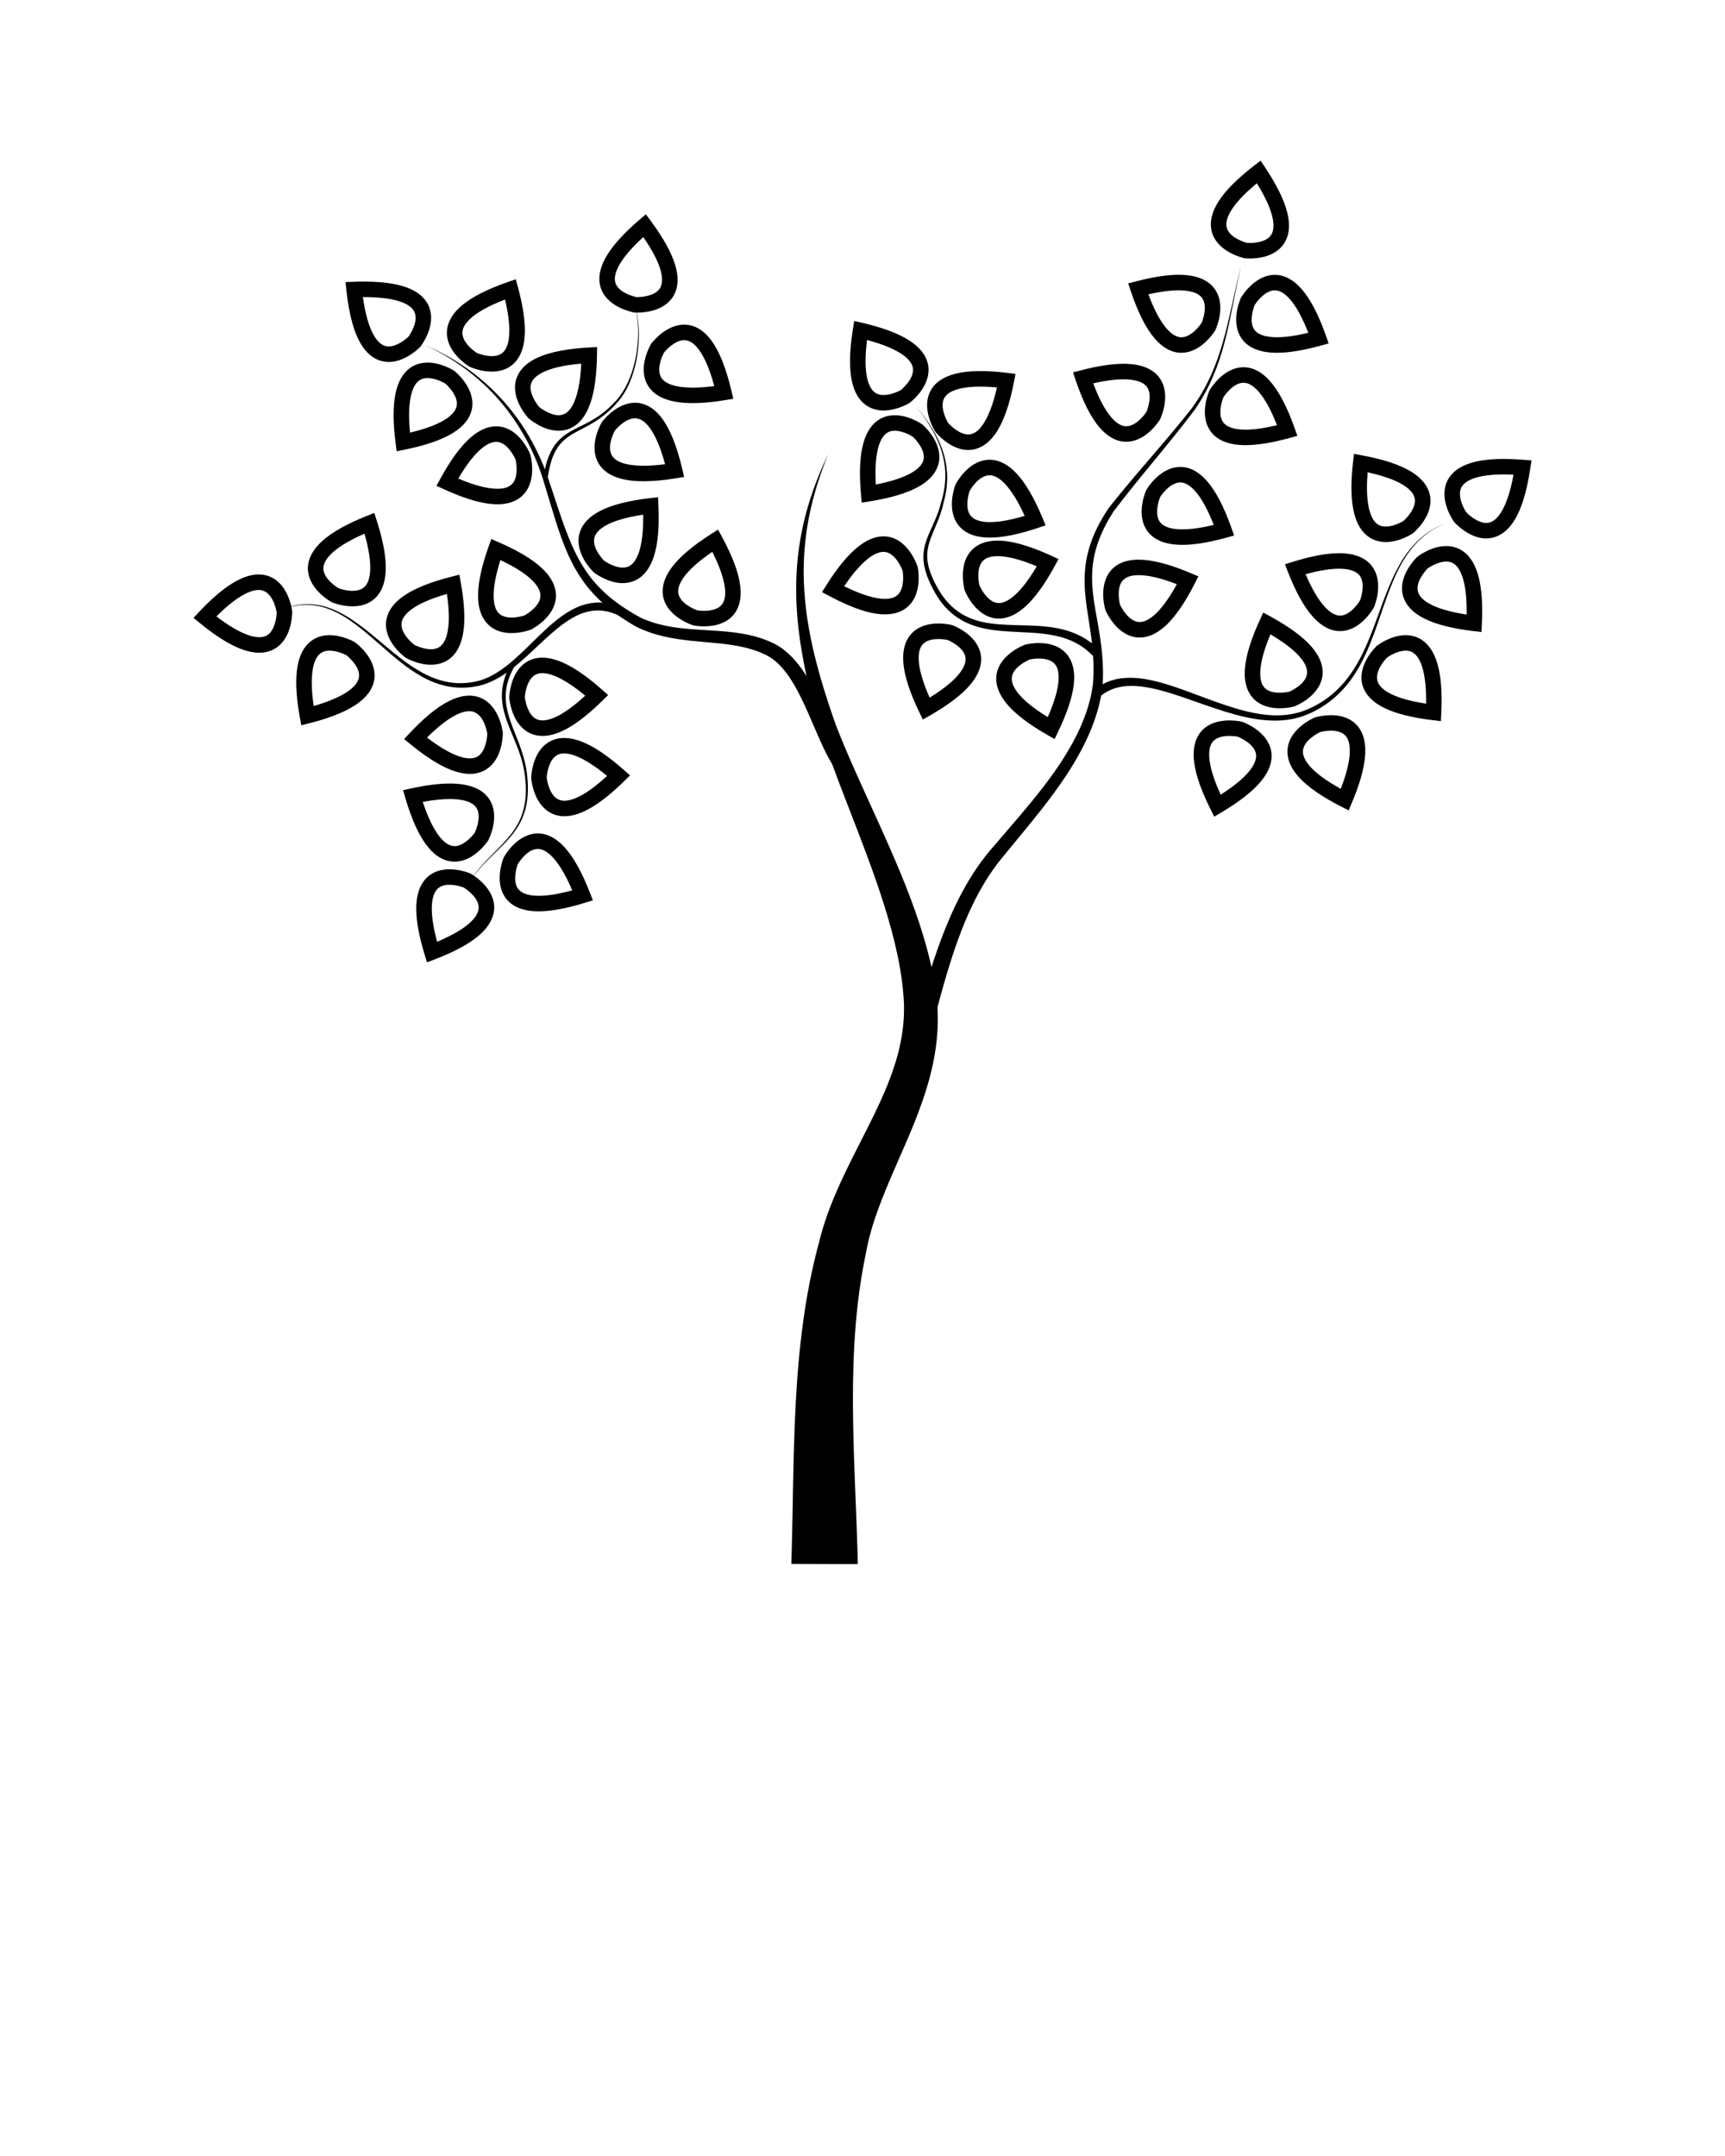 <svg xmlns="http://www.w3.org/2000/svg" xmlns:xlink="http://www.w3.org/1999/xlink" version="1.1" x="0px" y="0px" viewBox="0 0 100 125" enable-background="new 0 0 100 100" xml:space="preserve"><rect fill="none" width="100" height="100"/><g><g><g><g><path d="M45.873,90.672c0,0,0.008-0.257,0.023-0.739c0.014-0.481,0.03-1.189,0.048-2.098c0.018-0.908,0.034-2.016,0.066-3.297      c0.016-0.641,0.037-1.324,0.066-2.048s0.068-1.486,0.123-2.285c0.055-0.798,0.127-1.633,0.226-2.496      c0.098-0.864,0.223-1.759,0.385-2.675c0.082-0.459,0.173-0.923,0.275-1.39c0.05-0.234,0.105-0.47,0.162-0.706      c0.057-0.235,0.116-0.473,0.179-0.71l0.024-0.089l0.012-0.045l0.006-0.022c0.009-0.034-0.004,0.022-0.001,0.009      c0.015-0.058,0.029-0.114,0.043-0.171l0.01-0.043l0.014-0.05c0.008-0.033,0.017-0.065,0.026-0.099l0.026-0.1l0.006-0.025      l0.007-0.022l0.013-0.047c0.07-0.252,0.147-0.501,0.229-0.747c0.082-0.248,0.169-0.491,0.261-0.734      c0.092-0.242,0.188-0.481,0.289-0.72c0.8-1.902,1.821-3.659,2.639-5.453c0.409-0.896,0.765-1.803,1.013-2.727      c0.247-0.923,0.38-1.863,0.363-2.807c0-0.03,0-0.06-0.001-0.089L52.4,58.159l-0.002-0.044v-0.021c0-0.003-0.002-0.026,0-0.012      l-0.007-0.098l-0.005-0.098l-0.003-0.048l-0.004-0.045l-0.013-0.176c-0.021-0.244-0.047-0.488-0.078-0.733      c-0.063-0.489-0.149-0.979-0.25-1.469c-0.205-0.978-0.473-1.951-0.774-2.911s-0.636-1.908-0.982-2.844      c-0.346-0.936-0.705-1.857-1.058-2.769c-0.353-0.91-0.699-1.81-1.024-2.699c-0.162-0.445-0.318-0.888-0.464-1.329      c-0.037-0.11-0.073-0.22-0.108-0.33c-0.018-0.055-0.036-0.11-0.052-0.165l-0.014-0.041c-0.01-0.03-0.006-0.02-0.01-0.032      l-0.006-0.02c-0.007-0.027-0.015-0.055-0.023-0.082c-0.031-0.109-0.063-0.219-0.093-0.328c-0.032-0.11-0.062-0.219-0.092-0.327      c-0.24-0.87-0.454-1.722-0.629-2.556c-0.088-0.417-0.166-0.828-0.234-1.234c-0.068-0.405-0.127-0.805-0.173-1.198      c-0.046-0.393-0.083-0.779-0.107-1.157s-0.037-0.748-0.04-1.108c-0.005-0.721,0.033-1.405,0.104-2.042      c0.07-0.637,0.174-1.228,0.293-1.769c0.029-0.135,0.062-0.267,0.092-0.396c0.033-0.128,0.064-0.254,0.098-0.376      c0.032-0.122,0.067-0.241,0.1-0.356c0.036-0.115,0.068-0.229,0.103-0.337c0.276-0.873,0.553-1.536,0.749-1.983      c0.024-0.056,0.048-0.108,0.069-0.157c0.023-0.049,0.044-0.095,0.063-0.137c0.02-0.042,0.037-0.082,0.054-0.117      c0.016-0.036,0.031-0.068,0.044-0.097c0.054-0.114,0.082-0.172,0.082-0.172s-0.024,0.06-0.071,0.177      c-0.012,0.03-0.025,0.063-0.039,0.099c-0.014,0.037-0.03,0.076-0.047,0.12c-0.016,0.043-0.035,0.09-0.054,0.141      c-0.019,0.05-0.039,0.104-0.06,0.161c-0.169,0.457-0.407,1.132-0.629,2.012c-0.028,0.11-0.054,0.223-0.083,0.339      c-0.026,0.117-0.054,0.236-0.079,0.358c-0.026,0.122-0.049,0.248-0.075,0.376c-0.023,0.128-0.047,0.26-0.068,0.395      c-0.087,0.538-0.155,1.123-0.188,1.75c-0.033,0.627-0.031,1.295,0.015,1.996c0.022,0.351,0.057,0.709,0.101,1.075      c0.045,0.366,0.102,0.739,0.169,1.118c0.067,0.379,0.146,0.766,0.235,1.157c0.09,0.391,0.189,0.788,0.299,1.189      c0.218,0.804,0.476,1.626,0.761,2.467c0.036,0.105,0.073,0.21,0.108,0.315c0.037,0.106,0.074,0.212,0.111,0.319      c0.01,0.026,0.02,0.053,0.028,0.08l0.007,0.02c0.001,0.001,0.009,0.025,0.003,0.008l0.016,0.039      c0.02,0.052,0.04,0.105,0.06,0.158c0.042,0.104,0.082,0.209,0.125,0.315c0.168,0.421,0.346,0.846,0.53,1.274      c0.37,0.855,0.765,1.726,1.169,2.614c0.404,0.888,0.818,1.794,1.224,2.721s0.805,1.876,1.174,2.851      c0.369,0.977,0.711,1.98,0.99,3.018c0.141,0.52,0.265,1.047,0.366,1.584c0.051,0.27,0.096,0.541,0.135,0.813l0.027,0.212      l0.007,0.053l0.006,0.049l0.012,0.097l0.012,0.097l0.011,0.117l0.009,0.106c0.004,0.035,0.007,0.071,0.009,0.106l0.015,0.214      c0.004,0.07,0.007,0.142,0.01,0.213s0.004,0.143,0.006,0.214l0.001,0.106c0.001,0.035,0,0.071,0,0.106v0.106      c-0.001,0.036,0,0.071-0.001,0.107l-0.006,0.213c-0.007,0.143-0.014,0.284-0.024,0.426c-0.021,0.282-0.051,0.564-0.092,0.844      c-0.04,0.279-0.089,0.556-0.145,0.83s-0.12,0.545-0.19,0.813s-0.146,0.532-0.229,0.793s-0.168,0.519-0.257,0.773      c-0.091,0.254-0.185,0.505-0.28,0.754c-0.386,0.992-0.809,1.937-1.208,2.852s-0.777,1.802-1.084,2.67      c-0.077,0.217-0.15,0.433-0.217,0.647c-0.067,0.215-0.13,0.428-0.187,0.64s-0.109,0.422-0.154,0.631l-0.008,0.04l-0.005,0.02      l-0.004,0.018l-0.015,0.074l-0.015,0.073l-0.007,0.038l-0.008,0.043c-0.011,0.058-0.022,0.116-0.033,0.174      c0,0.001-0.016,0.072-0.011,0.052l-0.004,0.021l-0.009,0.041l-0.016,0.083c-0.045,0.219-0.087,0.438-0.127,0.657      c-0.038,0.218-0.076,0.436-0.11,0.652c-0.068,0.434-0.127,0.864-0.178,1.291c-0.101,0.853-0.169,1.688-0.214,2.502      c-0.045,0.813-0.067,1.603-0.077,2.364c-0.008,0.761-0.003,1.494,0.01,2.193c0.012,0.699,0.03,1.366,0.051,1.994      c0.042,1.255,0.089,2.359,0.125,3.272c0.036,0.914,0.06,1.637,0.074,2.131c0.014,0.493,0.021,0.757,0.021,0.757L45.873,90.672z"/></g></g></g><g><g><path d="M53.113,59.037c0.093-0.327,0.188-0.655,0.282-0.983c0.095-0.327,0.191-0.656,0.291-0.984s0.201-0.655,0.307-0.982     s0.216-0.653,0.33-0.979s0.233-0.648,0.358-0.972c0.126-0.322,0.257-0.643,0.396-0.96c0.034-0.08,0.07-0.158,0.104-0.238     l0.054-0.118l0.056-0.118c0.037-0.078,0.072-0.158,0.11-0.236l0.115-0.234c0.018-0.039,0.038-0.077,0.058-0.117l0.06-0.115     l0.061-0.116l0.062-0.116c0.041-0.076,0.081-0.153,0.124-0.229l0.128-0.229c0.021-0.039,0.044-0.076,0.066-0.113l0.066-0.113     l0.066-0.113l0.069-0.11l0.069-0.111c0.023-0.037,0.046-0.075,0.07-0.111l0.144-0.22c0.197-0.291,0.403-0.576,0.622-0.852     c0.112-0.137,0.222-0.274,0.339-0.406l0.087-0.099l0.012-0.013l0.005-0.006c0.005-0.005-0.012,0.014-0.002,0.003l0.02-0.024     l0.042-0.049l0.165-0.194c0.222-0.262,0.443-0.519,0.666-0.777c0.222-0.258,0.441-0.515,0.661-0.773     c0.219-0.258,0.436-0.519,0.648-0.779c0.426-0.522,0.841-1.053,1.229-1.599l0.073-0.102l0.071-0.104l0.143-0.207l0.139-0.209     c0.023-0.035,0.047-0.069,0.069-0.104l0.067-0.106l0.067-0.105c0.022-0.035,0.045-0.07,0.066-0.106l0.13-0.213l0.032-0.054     l0.031-0.054l0.063-0.108c0.041-0.072,0.084-0.144,0.124-0.217l0.119-0.219c0.038-0.073,0.076-0.147,0.114-0.221     c0.019-0.037,0.037-0.074,0.057-0.111l0.054-0.112l0.053-0.112c0.019-0.038,0.037-0.074,0.054-0.113l0.101-0.227l0.025-0.057     l0.022-0.057l0.047-0.115c0.065-0.153,0.119-0.309,0.177-0.463l0.077-0.235l0.019-0.059c0.007-0.02,0.014-0.039,0.019-0.059     l0.034-0.118l0.034-0.119l0.018-0.06l0.015-0.06l0.06-0.239l0.007-0.03l0.006-0.03l0.012-0.061l0.024-0.121L63.3,40.04     l0.02-0.121l0.02-0.122l0.01-0.061l0.003-0.015l0.001-0.008c0,0.005,0.003-0.021,0,0.009l0.002-0.031l0.01-0.127l0.002-0.032     l0.002-0.03l0.004-0.062c0.005-0.082,0.008-0.165,0.012-0.247c0.002-0.042,0.002-0.083,0.004-0.125     c0.001-0.042,0.003-0.083,0.003-0.125c0.002-0.166,0-0.332-0.004-0.499c-0.005-0.166-0.014-0.333-0.024-0.499     c-0.012-0.166-0.026-0.333-0.044-0.499c-0.035-0.333-0.08-0.666-0.131-1c-0.051-0.334-0.105-0.669-0.156-1.008     s-0.097-0.681-0.126-1.027c-0.015-0.173-0.025-0.347-0.03-0.521s-0.005-0.35,0.002-0.525c0.007-0.176,0.021-0.351,0.041-0.525     c0.021-0.174,0.049-0.348,0.084-0.52c0.009-0.043,0.017-0.086,0.027-0.129l0.029-0.128c0.022-0.085,0.044-0.17,0.069-0.254     c0.049-0.168,0.104-0.335,0.165-0.499l0.023-0.061l0.023-0.061c0.017-0.04,0.033-0.081,0.049-0.122     c0.035-0.08,0.068-0.161,0.105-0.239c0.071-0.159,0.149-0.314,0.231-0.468c0.164-0.306,0.343-0.602,0.535-0.889l0.004-0.007     l0.003-0.003l0.321-0.401l0.162-0.201c0.054-0.067,0.106-0.134,0.161-0.2l0.328-0.396c0.11-0.132,0.218-0.265,0.329-0.395     l0.332-0.392l0.166-0.196l0.167-0.195l0.667-0.779l0.334-0.39c0.111-0.13,0.221-0.26,0.332-0.391l0.331-0.391l0.326-0.394     l0.164-0.197l0.081-0.099c0.027-0.033,0.056-0.065,0.081-0.099l0.321-0.399l0.159-0.2l0.077-0.096l0.074-0.105     c0.049-0.07,0.099-0.14,0.144-0.21l0.07-0.106c0.023-0.035,0.047-0.07,0.069-0.106c0.183-0.286,0.351-0.582,0.505-0.884     c0.154-0.303,0.294-0.613,0.421-0.928c0.255-0.631,0.457-1.283,0.63-1.943c0.174-0.66,0.32-1.328,0.468-1.996     c0.148-0.668,0.299-1.335,0.472-1.997c-0.159,0.666-0.296,1.335-0.43,2.006s-0.266,1.342-0.426,2.008     c-0.16,0.666-0.349,1.327-0.594,1.969c-0.121,0.321-0.257,0.638-0.406,0.948s-0.314,0.613-0.493,0.907     c-0.021,0.037-0.046,0.074-0.068,0.11l-0.07,0.109c-0.045,0.074-0.094,0.144-0.141,0.215l-0.071,0.107l-0.082,0.106l-0.156,0.204     l-0.313,0.407c-0.025,0.034-0.052,0.067-0.078,0.101l-0.08,0.101l-0.16,0.201l-0.319,0.402l-0.324,0.399     c-0.107,0.132-0.215,0.266-0.323,0.397L67.1,26.471l-0.65,0.793l-0.163,0.198l-0.162,0.199l-0.322,0.398     c-0.108,0.132-0.214,0.266-0.319,0.399l-0.318,0.401c-0.054,0.066-0.105,0.135-0.157,0.202l-0.155,0.203l-0.312,0.405     l0.008-0.011c-0.18,0.283-0.348,0.572-0.499,0.869c-0.074,0.149-0.146,0.299-0.211,0.452c-0.034,0.076-0.064,0.153-0.096,0.23     c-0.015,0.038-0.028,0.078-0.043,0.116l-0.022,0.058l-0.021,0.059c-0.056,0.156-0.104,0.313-0.146,0.473     c-0.021,0.079-0.04,0.159-0.06,0.239l-0.024,0.121c-0.009,0.041-0.016,0.081-0.023,0.122c-0.029,0.162-0.053,0.324-0.068,0.488     c-0.016,0.164-0.025,0.328-0.028,0.493c-0.003,0.165,0,0.33,0.009,0.495c0.008,0.166,0.022,0.331,0.04,0.497     c0.034,0.331,0.086,0.663,0.143,0.995c0.058,0.333,0.119,0.667,0.178,1.004c0.058,0.337,0.111,0.677,0.154,1.021     c0.022,0.171,0.041,0.343,0.057,0.516s0.028,0.346,0.037,0.52c0.007,0.173,0.013,0.348,0.015,0.521c0,0.044,0,0.087,0,0.13     c-0.001,0.044,0,0.087-0.002,0.131c-0.001,0.087-0.003,0.174-0.007,0.263l-0.003,0.066l-0.001,0.033l-0.002,0.032l-0.007,0.127     l-0.002,0.032c-0.003,0.036-0.002,0.015-0.003,0.025v0.009l-0.003,0.016l-0.01,0.065l-0.018,0.131l-0.018,0.131l-0.023,0.13     l-0.023,0.13l-0.012,0.064l-0.006,0.032l-0.008,0.032l-0.058,0.258l-0.014,0.064l-0.018,0.063l-0.033,0.127l-0.034,0.127     c-0.006,0.021-0.012,0.042-0.019,0.063l-0.019,0.063l-0.077,0.251c-0.058,0.165-0.111,0.332-0.176,0.495l-0.048,0.122     l-0.022,0.062l-0.025,0.06l-0.102,0.242c-0.017,0.041-0.035,0.08-0.053,0.12l-0.054,0.119l-0.055,0.119     c-0.018,0.04-0.037,0.079-0.057,0.118c-0.038,0.078-0.075,0.156-0.115,0.234l-0.119,0.231c-0.04,0.078-0.083,0.153-0.124,0.229     l-0.063,0.114l-0.03,0.057l-0.033,0.057l-0.13,0.225c-0.021,0.038-0.045,0.075-0.067,0.112l-0.067,0.111l-0.068,0.111     c-0.021,0.037-0.046,0.073-0.068,0.11l-0.139,0.219l-0.143,0.216l-0.072,0.108l-0.072,0.106     c-0.389,0.571-0.801,1.122-1.223,1.663c-0.212,0.27-0.426,0.537-0.641,0.803c-0.216,0.266-0.433,0.529-0.648,0.792     c-0.217,0.263-0.433,0.524-0.646,0.785l-0.16,0.198l-0.04,0.05l-0.021,0.024l-0.028,0.033l-0.078,0.095     c-0.106,0.124-0.206,0.255-0.308,0.383c-0.198,0.262-0.386,0.532-0.564,0.81l-0.131,0.209c-0.022,0.034-0.043,0.07-0.064,0.106     l-0.063,0.105l-0.063,0.106l-0.062,0.108l-0.061,0.108c-0.02,0.035-0.04,0.072-0.06,0.108l-0.117,0.219     c-0.039,0.073-0.075,0.147-0.113,0.221l-0.057,0.111l-0.054,0.112l-0.055,0.111c-0.019,0.038-0.037,0.075-0.054,0.113     l-0.105,0.227c-0.034,0.074-0.066,0.151-0.101,0.228l-0.05,0.114l-0.05,0.114c-0.032,0.077-0.064,0.153-0.097,0.231     c-0.127,0.308-0.246,0.62-0.361,0.934c-0.115,0.314-0.224,0.631-0.329,0.949c-0.104,0.319-0.204,0.641-0.302,0.963     c-0.097,0.322-0.19,0.646-0.281,0.972c-0.091,0.325-0.18,0.65-0.268,0.978c-0.087,0.327-0.173,0.655-0.26,0.984L53.113,59.037z"/></g></g><g><g><path d="M63.422,40.003c0,0,0.021-0.017,0.061-0.047c0.021-0.016,0.045-0.035,0.074-0.058l0.006-0.004     c0.002-0.001,0.005-0.003,0.007-0.004c0.004-0.003,0.01-0.006,0.014-0.01c0.009-0.006,0.02-0.013,0.03-0.021     c0.02-0.014,0.041-0.028,0.064-0.044c0.046-0.033,0.097-0.062,0.153-0.096c0.014-0.008,0.028-0.017,0.043-0.026     s0.03-0.016,0.046-0.024c0.032-0.016,0.065-0.033,0.101-0.051c0.139-0.066,0.304-0.138,0.495-0.19     c0.19-0.054,0.406-0.096,0.641-0.116s0.486-0.021,0.752,0.001s0.544,0.065,0.83,0.125c0.288,0.061,0.583,0.141,0.888,0.233     c0.609,0.185,1.249,0.424,1.922,0.676c0.672,0.25,1.378,0.517,2.121,0.735c0.185,0.055,0.374,0.105,0.563,0.153     c0.19,0.046,0.383,0.087,0.578,0.124c0.194,0.034,0.391,0.064,0.589,0.084c0.197,0.02,0.397,0.032,0.598,0.033     c0.2,0,0.4-0.01,0.601-0.033c0.199-0.023,0.396-0.061,0.592-0.11c0.049-0.013,0.097-0.026,0.146-0.04     c0.048-0.015,0.096-0.031,0.144-0.046c0.049-0.015,0.096-0.034,0.142-0.052l0.071-0.027l0.018-0.006     c0.003-0.001,0.001,0,0.006-0.002l0.01-0.004l0.036-0.016l0.143-0.062l0.036-0.016c0.013-0.005,0.022-0.011,0.034-0.017     l0.068-0.033l0.068-0.033l0.034-0.017l0.017-0.008l0.018-0.009l0.135-0.073c0.022-0.012,0.045-0.023,0.067-0.036l0.065-0.039     l0.132-0.078l0.129-0.083l0.064-0.042l0.062-0.044l0.126-0.089l0.12-0.094c0.021-0.015,0.041-0.03,0.061-0.046l0.059-0.049     c0.04-0.033,0.079-0.065,0.116-0.099c0.076-0.068,0.153-0.135,0.225-0.208l0.055-0.053l0.027-0.027l0.025-0.027     c0.036-0.037,0.07-0.074,0.105-0.111c0.018-0.018,0.034-0.037,0.051-0.056l0.051-0.057l0.051-0.057     c0.017-0.019,0.032-0.039,0.049-0.058c0.031-0.04,0.064-0.079,0.096-0.118c0.031-0.04,0.062-0.08,0.093-0.12     c0.016-0.021,0.031-0.04,0.046-0.061l0.045-0.062c0.028-0.042,0.059-0.082,0.087-0.123c0.057-0.084,0.114-0.167,0.167-0.252     c0.056-0.084,0.105-0.171,0.157-0.257c0.025-0.043,0.05-0.087,0.074-0.13c0.024-0.043,0.049-0.087,0.073-0.131     c0.023-0.044,0.047-0.088,0.07-0.132c0.022-0.044,0.045-0.088,0.067-0.133l0.034-0.066l0.032-0.067     c0.021-0.044,0.043-0.089,0.064-0.133c0.021-0.045,0.042-0.089,0.063-0.134l0.03-0.067c0.011-0.022,0.021-0.045,0.03-0.067     c0.021-0.045,0.039-0.089,0.06-0.134c0.02-0.045,0.038-0.09,0.058-0.135c0.304-0.718,0.552-1.434,0.8-2.107     c0.248-0.674,0.497-1.31,0.778-1.873c0.14-0.281,0.287-0.545,0.44-0.787c0.154-0.242,0.316-0.462,0.48-0.658     c0.164-0.195,0.33-0.368,0.495-0.516c0.01-0.009,0.02-0.019,0.03-0.027c0.01-0.009,0.021-0.018,0.031-0.026     c0.021-0.018,0.04-0.036,0.062-0.052c0.02-0.017,0.039-0.035,0.059-0.051c0.021-0.016,0.041-0.032,0.062-0.048     c0.02-0.015,0.04-0.03,0.059-0.046c0.02-0.016,0.039-0.031,0.059-0.044c0.039-0.028,0.077-0.055,0.115-0.082     c0.036-0.027,0.074-0.05,0.111-0.075c0.036-0.023,0.07-0.046,0.104-0.068c0.071-0.041,0.137-0.081,0.199-0.115     c0.063-0.034,0.12-0.064,0.174-0.092c0.054-0.026,0.104-0.049,0.148-0.07c0.022-0.01,0.043-0.02,0.063-0.03     c0.021-0.008,0.039-0.016,0.056-0.023c0.035-0.014,0.063-0.026,0.088-0.036c0.046-0.02,0.07-0.029,0.07-0.029     s-0.024,0.01-0.07,0.03c-0.023,0.01-0.052,0.023-0.086,0.038c-0.018,0.007-0.036,0.016-0.056,0.024     c-0.02,0.009-0.04,0.02-0.062,0.031c-0.044,0.021-0.094,0.045-0.146,0.072c-0.053,0.029-0.111,0.061-0.173,0.095     c-0.061,0.036-0.125,0.077-0.195,0.119c-0.033,0.022-0.068,0.046-0.104,0.07c-0.035,0.024-0.072,0.047-0.108,0.076     c-0.036,0.027-0.074,0.055-0.113,0.084c-0.02,0.014-0.038,0.029-0.057,0.045c-0.02,0.016-0.038,0.031-0.058,0.047     c-0.021,0.016-0.04,0.032-0.06,0.048c-0.021,0.016-0.039,0.034-0.06,0.051c-0.019,0.018-0.039,0.035-0.059,0.053     c-0.011,0.009-0.021,0.018-0.03,0.027c-0.011,0.009-0.021,0.018-0.03,0.028c-0.16,0.15-0.322,0.325-0.481,0.521     c-0.159,0.197-0.314,0.419-0.462,0.661c-0.148,0.243-0.29,0.507-0.423,0.789c-0.268,0.564-0.503,1.2-0.737,1.878     c-0.236,0.677-0.47,1.399-0.763,2.129c-0.019,0.046-0.037,0.091-0.056,0.137c-0.02,0.046-0.038,0.091-0.058,0.137     c-0.01,0.023-0.02,0.046-0.029,0.069c-0.01,0.022-0.02,0.045-0.029,0.068c-0.021,0.046-0.041,0.092-0.061,0.137     c-0.021,0.046-0.042,0.091-0.063,0.137l-0.031,0.068l-0.033,0.068c-0.021,0.045-0.044,0.091-0.066,0.137     c-0.023,0.045-0.046,0.09-0.069,0.135c-0.022,0.046-0.046,0.09-0.071,0.135c-0.023,0.045-0.048,0.091-0.073,0.135     c-0.051,0.089-0.101,0.178-0.155,0.266c-0.053,0.089-0.11,0.175-0.166,0.262c-0.028,0.044-0.059,0.086-0.088,0.129l-0.045,0.064     c-0.016,0.021-0.03,0.042-0.046,0.063c-0.031,0.042-0.062,0.084-0.093,0.126c-0.033,0.042-0.065,0.083-0.098,0.124     c-0.017,0.021-0.032,0.042-0.049,0.062l-0.052,0.061l-0.051,0.06c-0.018,0.02-0.033,0.04-0.052,0.059     c-0.036,0.039-0.071,0.078-0.106,0.117l-0.027,0.029l-0.027,0.028l-0.057,0.056c-0.072,0.077-0.15,0.148-0.228,0.221     c-0.039,0.036-0.08,0.07-0.119,0.105l-0.061,0.052c-0.021,0.017-0.041,0.033-0.063,0.05l-0.124,0.1l-0.129,0.095l-0.063,0.047     l-0.067,0.045l-0.132,0.089l-0.136,0.084l-0.068,0.042c-0.022,0.014-0.047,0.027-0.069,0.04l-0.14,0.078l-0.018,0.01     l-0.018,0.009l-0.036,0.019l-0.072,0.037l-0.072,0.037c-0.013,0.006-0.024,0.012-0.036,0.018l-0.035,0.017l-0.143,0.065     L75.835,41.4l-0.009,0.004c-0.001,0-0.01,0.004-0.013,0.005l-0.019,0.008l-0.074,0.03c-0.05,0.02-0.1,0.042-0.15,0.059     c-0.052,0.017-0.102,0.036-0.152,0.052c-0.053,0.016-0.104,0.031-0.155,0.046c-0.207,0.057-0.417,0.101-0.628,0.13     c-0.212,0.028-0.424,0.042-0.636,0.046c-0.211,0.003-0.421-0.006-0.629-0.022c-0.207-0.018-0.413-0.044-0.616-0.076     c-0.201-0.034-0.402-0.072-0.599-0.117c-0.197-0.045-0.392-0.092-0.582-0.146c-0.765-0.209-1.482-0.464-2.161-0.703     c-0.676-0.239-1.313-0.463-1.908-0.63c-0.296-0.084-0.582-0.155-0.854-0.207c-0.273-0.052-0.532-0.087-0.774-0.103     c-0.242-0.015-0.469-0.01-0.672,0.012c-0.205,0.022-0.388,0.061-0.548,0.11c-0.161,0.047-0.296,0.11-0.411,0.167     c-0.028,0.016-0.056,0.03-0.082,0.044c-0.013,0.007-0.026,0.013-0.038,0.021c-0.012,0.007-0.023,0.015-0.035,0.022     c-0.046,0.029-0.091,0.054-0.123,0.08c-0.018,0.012-0.033,0.024-0.049,0.034c-0.008,0.006-0.016,0.011-0.022,0.016     c-0.003,0.003-0.007,0.005-0.011,0.007l-0.004,0.004l-0.006,0.004c-0.029,0.023-0.054,0.043-0.073,0.059     c-0.04,0.032-0.06,0.048-0.06,0.048L63.422,40.003z"/></g></g><g><g><path d="M63.398,38.072c0,0-0.015-0.016-0.043-0.045c-0.015-0.015-0.033-0.033-0.054-0.056c-0.011-0.011-0.022-0.023-0.034-0.035     c-0.012-0.011-0.024-0.023-0.038-0.035c-0.026-0.025-0.056-0.054-0.089-0.084c-0.034-0.03-0.073-0.063-0.114-0.1     c-0.042-0.034-0.088-0.07-0.138-0.109c-0.024-0.019-0.051-0.038-0.077-0.057c-0.014-0.01-0.027-0.02-0.041-0.03     s-0.029-0.019-0.044-0.029c-0.231-0.157-0.533-0.325-0.907-0.456c-0.188-0.066-0.393-0.125-0.612-0.173     c-0.22-0.049-0.456-0.087-0.705-0.117c-0.499-0.061-1.05-0.083-1.641-0.112c-0.295-0.015-0.6-0.033-0.912-0.063     c-0.156-0.015-0.314-0.035-0.474-0.058c-0.16-0.023-0.321-0.053-0.481-0.089c-0.041-0.01-0.082-0.019-0.122-0.028     c-0.04-0.011-0.081-0.021-0.121-0.032c-0.04-0.01-0.08-0.023-0.121-0.035c-0.04-0.012-0.081-0.024-0.121-0.038     c-0.16-0.052-0.319-0.115-0.476-0.187c-0.079-0.035-0.155-0.076-0.232-0.116c-0.037-0.021-0.075-0.043-0.112-0.064     c-0.01-0.006-0.02-0.011-0.028-0.017l-0.028-0.017l-0.055-0.035c-0.146-0.094-0.289-0.197-0.422-0.312     c-0.133-0.115-0.26-0.237-0.376-0.369l-0.045-0.049c-0.014-0.017-0.027-0.034-0.042-0.051c-0.028-0.034-0.056-0.067-0.084-0.102     l-0.079-0.105l-0.04-0.053l-0.037-0.054l-0.074-0.108l-0.07-0.111l-0.036-0.056c-0.011-0.019-0.021-0.038-0.032-0.057     l-0.066-0.114c-0.011-0.019-0.021-0.038-0.031-0.057l-0.03-0.058c-0.021-0.039-0.041-0.077-0.062-0.117l-0.057-0.115     l-0.029-0.057L53.95,33.88l-0.014-0.031l-0.055-0.12l-0.027-0.061l-0.024-0.061l-0.051-0.123     c-0.015-0.041-0.029-0.082-0.044-0.124c-0.031-0.082-0.055-0.167-0.081-0.251c-0.013-0.042-0.022-0.086-0.033-0.128l-0.017-0.064     l-0.013-0.065l-0.012-0.065c-0.005-0.021-0.01-0.043-0.013-0.065c-0.006-0.044-0.012-0.088-0.018-0.132     c-0.004-0.044-0.007-0.088-0.012-0.132l-0.002-0.033l-0.001-0.033l-0.001-0.066c-0.003-0.177,0.012-0.354,0.044-0.526     c0.032-0.172,0.08-0.339,0.138-0.5s0.122-0.316,0.189-0.468c0.066-0.152,0.135-0.302,0.201-0.45     c0.066-0.149,0.13-0.296,0.188-0.444c0.015-0.037,0.029-0.074,0.043-0.111l0.021-0.055l0.021-0.056     c0.013-0.037,0.025-0.074,0.039-0.111c0.012-0.038,0.023-0.075,0.036-0.112c0.006-0.019,0.012-0.037,0.018-0.055     s0.012-0.037,0.017-0.056c0.011-0.037,0.021-0.075,0.032-0.112c0.01-0.037,0.021-0.074,0.029-0.111     c0.005-0.019,0.011-0.037,0.015-0.056l0.004-0.014l0.004-0.016l0.009-0.028c0.01-0.037,0.021-0.074,0.031-0.111     c0.004-0.019,0.01-0.037,0.015-0.055c0.004-0.018,0.009-0.037,0.013-0.055c0.01-0.037,0.019-0.073,0.027-0.109l0.007-0.027     l0.006-0.027c0.003-0.018,0.007-0.037,0.011-0.055c0.008-0.037,0.015-0.073,0.022-0.109c0.007-0.037,0.013-0.073,0.019-0.11     c0.003-0.018,0.007-0.036,0.01-0.054l0.004-0.027l0.004-0.027c0.005-0.036,0.01-0.072,0.014-0.108     c0.003-0.018,0.005-0.036,0.007-0.054c0.003-0.018,0.004-0.036,0.006-0.054c0.003-0.035,0.006-0.071,0.01-0.107l0.002-0.026     l0.002-0.027c0.001-0.018,0.002-0.036,0.002-0.053c0.003-0.036,0.005-0.071,0.006-0.106s0.002-0.071,0.002-0.105     c0.001-0.035,0.002-0.07,0.001-0.105c-0.001-0.035-0.002-0.069-0.003-0.104c0-0.017,0-0.035-0.001-0.051     c-0.001-0.018-0.002-0.035-0.003-0.052c-0.015-0.273-0.054-0.536-0.109-0.785c-0.111-0.498-0.29-0.935-0.477-1.306     c-0.012-0.023-0.023-0.046-0.035-0.069c-0.012-0.022-0.023-0.045-0.035-0.067c-0.024-0.044-0.047-0.088-0.071-0.13     c-0.024-0.042-0.048-0.084-0.07-0.125c-0.024-0.04-0.048-0.08-0.07-0.118c-0.023-0.039-0.047-0.076-0.07-0.112     c-0.022-0.037-0.045-0.073-0.067-0.107c-0.022-0.035-0.045-0.068-0.066-0.102c-0.011-0.017-0.021-0.033-0.032-0.049     c-0.011-0.016-0.021-0.031-0.032-0.047c-0.169-0.247-0.311-0.435-0.408-0.563c-0.049-0.063-0.088-0.111-0.113-0.144     c-0.025-0.033-0.039-0.049-0.039-0.049s0.014,0.017,0.04,0.048c0.026,0.032,0.066,0.079,0.117,0.142     c0.101,0.125,0.246,0.31,0.421,0.553c0.012,0.016,0.022,0.031,0.034,0.046c0.011,0.016,0.021,0.032,0.032,0.048     c0.023,0.032,0.047,0.065,0.07,0.1c0.022,0.034,0.046,0.07,0.07,0.106c0.023,0.036,0.048,0.073,0.071,0.112     c0.024,0.038,0.05,0.077,0.074,0.117s0.049,0.081,0.074,0.124c0.025,0.042,0.049,0.085,0.074,0.129     c0.012,0.021,0.024,0.044,0.037,0.066c0.013,0.023,0.024,0.046,0.037,0.069c0.099,0.185,0.195,0.386,0.283,0.604     c0.089,0.218,0.167,0.453,0.23,0.705c0.062,0.251,0.107,0.519,0.129,0.797c0.002,0.018,0.003,0.035,0.004,0.053     c0.002,0.018,0.003,0.035,0.003,0.053c0.002,0.036,0.003,0.071,0.006,0.106c0.001,0.035,0.001,0.071,0.001,0.107     c0,0.036,0.001,0.072,0.001,0.108c-0.001,0.036-0.002,0.072-0.003,0.109c-0.001,0.018-0.001,0.037-0.002,0.055v0.027     l-0.003,0.027c-0.002,0.037-0.005,0.074-0.007,0.11c-0.002,0.019-0.003,0.037-0.004,0.055c-0.002,0.019-0.005,0.037-0.006,0.056     c-0.005,0.037-0.009,0.074-0.012,0.111l-0.003,0.028l-0.005,0.028c-0.003,0.019-0.005,0.038-0.008,0.056     c-0.006,0.037-0.012,0.075-0.017,0.112c-0.007,0.037-0.014,0.075-0.02,0.112c-0.004,0.019-0.008,0.038-0.011,0.056l-0.005,0.028     l-0.007,0.029c-0.008,0.037-0.017,0.076-0.024,0.113c-0.004,0.019-0.009,0.038-0.013,0.057c-0.005,0.019-0.009,0.037-0.015,0.056     c-0.009,0.037-0.018,0.075-0.028,0.112l-0.007,0.028l-0.003,0.012l-0.004,0.014c-0.004,0.019-0.009,0.038-0.013,0.058     c-0.01,0.038-0.019,0.076-0.027,0.115c-0.01,0.038-0.021,0.076-0.031,0.115c-0.005,0.02-0.01,0.039-0.016,0.058     c-0.005,0.019-0.011,0.038-0.017,0.057c-0.011,0.039-0.023,0.077-0.034,0.115c-0.013,0.038-0.025,0.076-0.038,0.114l-0.019,0.058     l-0.021,0.057c-0.013,0.038-0.026,0.077-0.04,0.114c-0.056,0.152-0.117,0.304-0.181,0.455c-0.063,0.151-0.127,0.301-0.189,0.453     c-0.063,0.152-0.123,0.305-0.174,0.459c-0.051,0.156-0.092,0.313-0.118,0.473c-0.026,0.16-0.036,0.322-0.029,0.484l0.003,0.061     l0.001,0.03l0.003,0.03c0.005,0.041,0.009,0.081,0.014,0.122c0.006,0.04,0.013,0.081,0.02,0.121     c0.003,0.02,0.007,0.04,0.012,0.06l0.013,0.06l0.014,0.06l0.017,0.06c0.012,0.04,0.021,0.08,0.034,0.119     c0.026,0.079,0.05,0.157,0.081,0.235c0.016,0.039,0.029,0.078,0.046,0.116l0.05,0.115l0.024,0.058l0.027,0.056l0.054,0.112     l0.014,0.028l0.015,0.028l0.03,0.057l0.06,0.114c0.02,0.036,0.041,0.073,0.061,0.109l0.03,0.055     c0.011,0.018,0.021,0.037,0.031,0.054l0.065,0.107c0.011,0.018,0.021,0.035,0.032,0.053l0.034,0.052l0.07,0.104l0.072,0.1     l0.036,0.05l0.039,0.049l0.076,0.097l0.08,0.093c0.014,0.016,0.027,0.031,0.041,0.047l0.042,0.044     c0.11,0.12,0.23,0.23,0.355,0.333c0.124,0.103,0.258,0.194,0.394,0.277l0.052,0.031l0.025,0.015     c0.009,0.005,0.018,0.009,0.026,0.014c0.035,0.019,0.069,0.038,0.104,0.057c0.071,0.035,0.143,0.071,0.216,0.102     c0.145,0.063,0.293,0.118,0.443,0.162c0.037,0.012,0.075,0.021,0.112,0.032c0.039,0.01,0.076,0.021,0.114,0.029     c0.038,0.009,0.076,0.019,0.114,0.028c0.038,0.007,0.075,0.015,0.114,0.023c0.152,0.03,0.305,0.055,0.459,0.074     c0.152,0.019,0.304,0.034,0.456,0.045c0.303,0.022,0.603,0.033,0.896,0.041c0.586,0.015,1.148,0.024,1.671,0.075     c0.262,0.025,0.513,0.06,0.751,0.106c0.238,0.047,0.463,0.105,0.671,0.174s0.399,0.146,0.571,0.23     c0.044,0.02,0.084,0.043,0.125,0.063c0.02,0.01,0.04,0.021,0.06,0.032c0.021,0.011,0.04,0.021,0.059,0.033     c0.037,0.022,0.075,0.043,0.111,0.064c0.035,0.022,0.069,0.044,0.104,0.065c0.017,0.011,0.033,0.021,0.049,0.032     s0.031,0.022,0.048,0.033c0.03,0.021,0.061,0.042,0.09,0.063c0.056,0.042,0.108,0.082,0.157,0.12     c0.048,0.04,0.092,0.076,0.132,0.109c0.04,0.035,0.077,0.069,0.108,0.098c0.017,0.015,0.032,0.029,0.046,0.042     c0.013,0.013,0.024,0.024,0.036,0.035c0.021,0.021,0.04,0.04,0.055,0.054c0.029,0.029,0.044,0.044,0.044,0.044L63.398,38.072z"/></g></g><g><g><g><path d="M48.318,44.423c0,0-0.021-0.033-0.061-0.095c-0.04-0.064-0.097-0.159-0.167-0.284c-0.07-0.125-0.152-0.279-0.242-0.46      c-0.09-0.181-0.188-0.39-0.293-0.623c-0.104-0.232-0.216-0.49-0.335-0.768c-0.12-0.278-0.248-0.577-0.388-0.893      c-0.139-0.315-0.291-0.646-0.462-0.985c-0.172-0.339-0.364-0.686-0.588-1.022c-0.113-0.167-0.234-0.333-0.366-0.49      c-0.132-0.156-0.274-0.306-0.43-0.44c-0.155-0.134-0.323-0.252-0.503-0.348c-0.023-0.012-0.045-0.023-0.068-0.034      c-0.012-0.005-0.023-0.011-0.035-0.017l-0.044-0.02c-0.027-0.013-0.054-0.025-0.082-0.039l-0.02-0.009l-0.019-0.008      l-0.036-0.016l-0.037-0.017l-0.04-0.017c-0.026-0.01-0.052-0.022-0.079-0.032c-0.026-0.011-0.052-0.021-0.079-0.031      c-0.027-0.01-0.054-0.02-0.081-0.03c-0.108-0.039-0.218-0.076-0.331-0.109c-0.113-0.034-0.228-0.064-0.344-0.093      c-0.233-0.056-0.474-0.103-0.722-0.141c-0.495-0.078-1.014-0.125-1.548-0.171c-0.535-0.047-1.088-0.096-1.648-0.182      c-0.281-0.043-0.563-0.096-0.845-0.163c-0.282-0.068-0.564-0.149-0.841-0.251c-0.139-0.051-0.276-0.105-0.412-0.166      l-0.102-0.046l-0.101-0.047c-0.033-0.016-0.067-0.033-0.1-0.05l-0.025-0.012l-0.012-0.007c-0.011-0.005,0.006,0.004-0.027-0.014      l-0.046-0.027l-0.092-0.055L36.646,36.2l-0.023-0.015l-0.047-0.028L36.482,36.1l-0.092-0.058      c-0.123-0.077-0.246-0.158-0.366-0.239c-0.483-0.329-0.948-0.696-1.368-1.113c-0.21-0.208-0.41-0.428-0.595-0.658      c-0.092-0.115-0.182-0.233-0.268-0.353c-0.085-0.121-0.167-0.243-0.246-0.367c-0.313-0.498-0.568-1.023-0.783-1.554      c-0.216-0.531-0.396-1.066-0.563-1.595c-0.168-0.529-0.323-1.054-0.479-1.568c-0.077-0.257-0.154-0.512-0.23-0.764      c-0.076-0.248-0.16-0.494-0.25-0.733c-0.179-0.479-0.382-0.938-0.604-1.372c-0.444-0.869-0.965-1.639-1.51-2.297      c-0.545-0.658-1.113-1.204-1.649-1.646c-0.268-0.221-0.528-0.418-0.775-0.591c-0.247-0.173-0.479-0.324-0.693-0.453      c-0.213-0.13-0.409-0.24-0.58-0.332c-0.172-0.092-0.319-0.167-0.44-0.226c-0.121-0.059-0.213-0.103-0.277-0.131      c-0.063-0.029-0.095-0.044-0.095-0.044s0.033,0.014,0.097,0.042c0.064,0.026,0.159,0.068,0.28,0.124      c0.123,0.056,0.272,0.127,0.447,0.214c0.174,0.088,0.373,0.192,0.59,0.316c0.219,0.124,0.457,0.269,0.709,0.436      c0.253,0.167,0.521,0.357,0.797,0.572c0.552,0.431,1.141,0.966,1.711,1.617c0.57,0.65,1.122,1.417,1.598,2.289      c0.238,0.436,0.459,0.898,0.656,1.382c0.098,0.242,0.19,0.489,0.276,0.743c0.084,0.25,0.167,0.504,0.253,0.759      c0.169,0.51,0.338,1.029,0.519,1.549c0.182,0.52,0.374,1.041,0.597,1.55c0.224,0.508,0.48,1.002,0.789,1.463      c0.307,0.46,0.669,0.884,1.074,1.262c0.404,0.379,0.853,0.714,1.321,1.014c0.118,0.074,0.236,0.148,0.356,0.219l0.09,0.053      l0.089,0.051l0.045,0.026l0.022,0.013l0.024,0.013l0.093,0.051l0.046,0.026c-0.026-0.014,0,0-0.003-0.002l0.011,0.006      l0.023,0.011c0.03,0.014,0.061,0.029,0.092,0.042l0.092,0.041l0.094,0.039c0.125,0.051,0.251,0.098,0.379,0.14      c0.255,0.085,0.516,0.153,0.779,0.209c0.264,0.055,0.53,0.097,0.796,0.13c0.535,0.067,1.073,0.099,1.609,0.131      c0.537,0.032,1.071,0.064,1.601,0.132c0.265,0.034,0.527,0.077,0.788,0.131c0.129,0.027,0.258,0.059,0.386,0.093      c0.127,0.034,0.253,0.072,0.379,0.113c0.031,0.011,0.062,0.021,0.092,0.032c0.031,0.011,0.062,0.022,0.093,0.034      c0.031,0.011,0.061,0.023,0.092,0.035l0.046,0.018l0.047,0.019l0.047,0.02l0.023,0.009l0.021,0.009      c0.028,0.012,0.055,0.024,0.083,0.037l0.038,0.016c0.017,0.007,0.033,0.014,0.048,0.021c0.031,0.014,0.063,0.029,0.093,0.044      c0.247,0.121,0.47,0.271,0.67,0.434c0.201,0.164,0.378,0.34,0.54,0.521c0.161,0.181,0.304,0.366,0.436,0.552      c0.264,0.371,0.482,0.741,0.674,1.096c0.192,0.355,0.359,0.695,0.512,1.014c0.152,0.319,0.29,0.617,0.416,0.892      c0.127,0.273,0.243,0.522,0.351,0.744c0.107,0.222,0.205,0.416,0.292,0.581c0.088,0.165,0.166,0.301,0.23,0.409      s0.116,0.188,0.15,0.24c0.037,0.054,0.055,0.082,0.055,0.082L48.318,44.423z"/></g></g></g><g><g><path d="M31.495,27.707c0,0,0.008-0.049,0.022-0.14c0.008-0.046,0.019-0.104,0.031-0.17c0.006-0.033,0.014-0.069,0.021-0.107     c0.008-0.038,0.018-0.079,0.026-0.122c0.009-0.042,0.021-0.087,0.033-0.134c0.012-0.047,0.025-0.096,0.04-0.147     c0.029-0.102,0.063-0.212,0.105-0.327c0.043-0.116,0.093-0.238,0.155-0.362c0.063-0.125,0.135-0.253,0.224-0.379     c0.022-0.031,0.045-0.063,0.07-0.093c0.024-0.031,0.05-0.062,0.076-0.092c0.053-0.06,0.108-0.12,0.168-0.177     s0.124-0.112,0.19-0.165c0.067-0.052,0.137-0.103,0.21-0.15c0.291-0.192,0.617-0.344,0.944-0.508     c0.165-0.082,0.329-0.167,0.492-0.261c0.162-0.093,0.322-0.194,0.478-0.305c0.156-0.11,0.306-0.23,0.451-0.359     c0.036-0.032,0.072-0.064,0.107-0.098c0.035-0.033,0.07-0.066,0.104-0.101l0.052-0.052l0.05-0.052l0.102-0.106     c0.034-0.035,0.07-0.071,0.1-0.107c0.031-0.036,0.063-0.072,0.093-0.109c0.029-0.039,0.059-0.076,0.088-0.115     c0.016-0.019,0.029-0.039,0.043-0.059l0.041-0.059l0.042-0.06l0.039-0.061l0.039-0.062c0.013-0.021,0.026-0.041,0.038-0.062     c0.024-0.042,0.047-0.083,0.072-0.125c0.012-0.021,0.022-0.042,0.033-0.063l0.034-0.063c0.01-0.021,0.021-0.043,0.032-0.064     c0.011-0.021,0.021-0.043,0.031-0.065c0.02-0.043,0.04-0.086,0.06-0.129c0.036-0.087,0.075-0.174,0.107-0.262     c0.069-0.175,0.125-0.353,0.176-0.528c0.024-0.088,0.049-0.176,0.069-0.264c0.011-0.043,0.021-0.087,0.031-0.131     c0.009-0.043,0.019-0.086,0.027-0.13c0.004-0.022,0.009-0.043,0.014-0.065c0.003-0.021,0.007-0.043,0.012-0.064     c0.007-0.043,0.016-0.085,0.023-0.128c0.006-0.042,0.013-0.085,0.02-0.127c0.003-0.021,0.006-0.042,0.009-0.063l0.005-0.032     l0.003-0.031c0.044-0.333,0.064-0.652,0.067-0.945c0.002-0.294-0.013-0.563-0.039-0.801s-0.062-0.443-0.098-0.611     c-0.01-0.042-0.02-0.081-0.028-0.119c-0.009-0.037-0.017-0.072-0.027-0.104c-0.009-0.032-0.018-0.062-0.025-0.089     c-0.004-0.014-0.007-0.026-0.011-0.039c-0.004-0.012-0.007-0.023-0.011-0.035c-0.028-0.087-0.043-0.134-0.043-0.134     s0.016,0.046,0.046,0.133c0.004,0.011,0.008,0.022,0.012,0.035c0.003,0.012,0.007,0.025,0.012,0.039     c0.008,0.027,0.017,0.057,0.026,0.089c0.011,0.032,0.02,0.066,0.029,0.104c0.009,0.037,0.021,0.076,0.03,0.118     c0.04,0.167,0.08,0.373,0.111,0.611c0.031,0.238,0.051,0.508,0.055,0.804c0.003,0.295-0.011,0.616-0.047,0.953l-0.004,0.031     l-0.004,0.032c-0.003,0.021-0.006,0.042-0.009,0.063c-0.005,0.043-0.01,0.085-0.016,0.129c-0.007,0.043-0.014,0.086-0.021,0.13     c-0.003,0.021-0.007,0.043-0.01,0.065c-0.004,0.022-0.009,0.044-0.013,0.065c-0.008,0.044-0.017,0.088-0.025,0.132     c-0.008,0.044-0.019,0.088-0.028,0.133c-0.019,0.089-0.042,0.178-0.064,0.268c-0.049,0.179-0.102,0.36-0.168,0.539     c-0.031,0.09-0.069,0.179-0.104,0.269c-0.02,0.044-0.039,0.089-0.059,0.133c-0.01,0.022-0.019,0.044-0.029,0.066     c-0.011,0.022-0.022,0.044-0.033,0.065l-0.033,0.066c-0.01,0.022-0.021,0.044-0.033,0.066c-0.023,0.043-0.047,0.086-0.07,0.13     c-0.011,0.021-0.024,0.042-0.037,0.063l-0.039,0.064l-0.039,0.063l-0.041,0.062l-0.042,0.063     c-0.014,0.021-0.028,0.042-0.042,0.061c-0.03,0.04-0.06,0.08-0.09,0.12c-0.03,0.04-0.063,0.078-0.095,0.117     c-0.032,0.04-0.065,0.075-0.1,0.111l-0.099,0.108l-0.051,0.054l-0.051,0.054c-0.035,0.036-0.07,0.071-0.105,0.105     c-0.036,0.035-0.072,0.069-0.108,0.103c-0.146,0.134-0.297,0.261-0.455,0.377c-0.158,0.118-0.32,0.224-0.484,0.324     c-0.165,0.099-0.331,0.189-0.494,0.275c-0.327,0.172-0.646,0.329-0.915,0.516c-0.067,0.046-0.132,0.095-0.193,0.145     s-0.119,0.103-0.173,0.156s-0.104,0.109-0.151,0.165c-0.022,0.029-0.046,0.057-0.067,0.085c-0.021,0.029-0.042,0.059-0.062,0.087     c-0.158,0.233-0.262,0.476-0.337,0.695c-0.038,0.11-0.067,0.215-0.093,0.313c-0.013,0.049-0.025,0.097-0.035,0.142     c-0.009,0.045-0.021,0.088-0.029,0.13c-0.007,0.042-0.016,0.08-0.023,0.117s-0.013,0.072-0.019,0.104     c-0.011,0.064-0.019,0.119-0.027,0.164c-0.012,0.091-0.019,0.14-0.019,0.14L31.495,27.707z"/></g></g><g><g><path d="M36.652,36.17c0,0-0.019-0.013-0.055-0.04c-0.019-0.013-0.042-0.029-0.068-0.049c-0.027-0.019-0.059-0.043-0.093-0.065     c-0.034-0.022-0.072-0.047-0.113-0.075c-0.021-0.014-0.044-0.027-0.067-0.042c-0.025-0.015-0.049-0.029-0.075-0.045     c-0.103-0.062-0.225-0.126-0.364-0.191c-0.018-0.009-0.036-0.016-0.053-0.023s-0.036-0.016-0.055-0.023     c-0.019-0.008-0.037-0.017-0.057-0.024c-0.019-0.008-0.039-0.014-0.058-0.021c-0.04-0.014-0.08-0.03-0.121-0.043     c-0.042-0.013-0.084-0.026-0.129-0.04c-0.175-0.048-0.368-0.083-0.576-0.093c-0.208-0.011-0.43,0.008-0.66,0.06     c-0.059,0.011-0.116,0.029-0.174,0.044c-0.015,0.003-0.03,0.008-0.044,0.013c-0.014,0.005-0.029,0.01-0.043,0.014     c-0.014,0.005-0.029,0.01-0.044,0.015l-0.022,0.007l-0.022,0.008c-0.03,0.011-0.059,0.022-0.089,0.033l-0.022,0.009l-0.022,0.009     c-0.015,0.006-0.03,0.013-0.044,0.019c-0.015,0.007-0.03,0.013-0.044,0.02l-0.022,0.009l-0.022,0.01     c-0.03,0.015-0.06,0.029-0.09,0.043c-0.119,0.06-0.239,0.125-0.358,0.199c-0.06,0.036-0.119,0.076-0.179,0.115     c-0.03,0.02-0.059,0.041-0.09,0.061c-0.015,0.01-0.029,0.021-0.044,0.031c-0.015,0.011-0.029,0.021-0.045,0.032     c-0.03,0.022-0.059,0.043-0.089,0.065c-0.03,0.023-0.06,0.045-0.09,0.068c-0.015,0.011-0.029,0.022-0.044,0.034     c-0.015,0.011-0.03,0.023-0.045,0.035c-0.03,0.024-0.06,0.047-0.089,0.071c-0.119,0.096-0.239,0.196-0.358,0.301     c-0.239,0.209-0.479,0.433-0.726,0.663s-0.496,0.469-0.759,0.706c-0.262,0.237-0.535,0.474-0.827,0.698     c-0.145,0.113-0.296,0.22-0.453,0.323c-0.156,0.103-0.318,0.2-0.487,0.287c-0.169,0.088-0.344,0.167-0.524,0.233     c-0.18,0.067-0.368,0.119-0.559,0.155L27.6,39.793l-0.019,0.004l-0.01,0.002l-0.009,0.001l-0.069,0.011l-0.138,0.022     c-0.048,0.005-0.097,0.01-0.146,0.016l-0.073,0.008c-0.012,0.001-0.024,0.002-0.036,0.003l-0.036,0.001l-0.145,0.008     c-0.024,0.002-0.048,0.001-0.073,0.001l-0.072,0.001c-0.097,0.002-0.193-0.005-0.29-0.009l-0.018-0.001l-0.018-0.001     l-0.036-0.003l-0.072-0.007l-0.072-0.007c-0.024-0.002-0.048-0.007-0.072-0.01l-0.143-0.021l-0.142-0.028     c-0.023-0.005-0.047-0.009-0.07-0.014l-0.07-0.018c-0.046-0.011-0.093-0.022-0.139-0.035c-0.092-0.027-0.185-0.052-0.274-0.084     l-0.068-0.023c-0.011-0.004-0.022-0.008-0.033-0.011l-0.034-0.014c-0.044-0.017-0.089-0.034-0.133-0.051     c-0.043-0.018-0.087-0.038-0.13-0.056l-0.065-0.028c-0.022-0.009-0.043-0.02-0.064-0.03c-0.043-0.021-0.085-0.041-0.128-0.061     c-0.042-0.021-0.083-0.043-0.125-0.065c-0.021-0.011-0.042-0.021-0.063-0.033l-0.061-0.034c-0.041-0.023-0.082-0.045-0.123-0.069     c-0.322-0.189-0.626-0.398-0.917-0.619c-0.145-0.109-0.286-0.223-0.425-0.335c-0.138-0.113-0.274-0.228-0.407-0.342     c-0.534-0.458-1.034-0.915-1.532-1.318c-0.249-0.202-0.496-0.392-0.744-0.562s-0.497-0.321-0.745-0.448     c-0.248-0.126-0.496-0.229-0.738-0.303c-0.243-0.075-0.48-0.122-0.705-0.145c-0.028-0.003-0.056-0.006-0.084-0.009     c-0.027-0.001-0.055-0.003-0.082-0.004c-0.028-0.001-0.055-0.003-0.082-0.004l-0.021-0.001h-0.02c-0.014,0-0.027,0-0.04,0     c-0.026,0-0.053,0-0.079,0c-0.026,0-0.052-0.001-0.077,0.001c-0.051,0.003-0.102,0.006-0.15,0.008     c-0.024,0.001-0.048,0.005-0.073,0.007c-0.023,0.002-0.047,0.005-0.07,0.008c-0.023,0.002-0.046,0.005-0.07,0.008     c-0.023,0.002-0.045,0.007-0.067,0.011c-0.044,0.007-0.088,0.015-0.13,0.021c-0.021,0.003-0.042,0.009-0.062,0.013     c-0.021,0.005-0.041,0.009-0.061,0.014c-0.019,0.004-0.039,0.009-0.058,0.013c-0.02,0.005-0.039,0.008-0.057,0.014     c-0.037,0.01-0.073,0.02-0.108,0.03c-0.036,0.01-0.069,0.019-0.102,0.029c-0.032,0.011-0.064,0.021-0.093,0.031     c-0.031,0.01-0.06,0.02-0.087,0.029c-0.007,0.002-0.014,0.005-0.02,0.007c-0.007,0.002-0.014,0.005-0.02,0.007     c-0.014,0.005-0.026,0.011-0.039,0.015c-0.05,0.02-0.096,0.038-0.136,0.053c-0.021,0.008-0.04,0.016-0.058,0.024     c-0.017,0.008-0.034,0.015-0.049,0.022c-0.031,0.014-0.056,0.025-0.077,0.034c-0.042,0.019-0.063,0.028-0.063,0.028     s0.021-0.01,0.063-0.029c0.021-0.01,0.046-0.022,0.076-0.036c0.015-0.007,0.031-0.015,0.049-0.023     c0.018-0.008,0.037-0.017,0.057-0.025c0.041-0.017,0.086-0.035,0.136-0.056c0.012-0.005,0.025-0.01,0.038-0.016     c0.007-0.003,0.013-0.005,0.02-0.008c0.007-0.002,0.013-0.005,0.021-0.007c0.027-0.01,0.056-0.02,0.086-0.031     c0.03-0.011,0.062-0.022,0.093-0.034c0.033-0.011,0.066-0.021,0.102-0.031c0.035-0.011,0.071-0.021,0.108-0.033     c0.019-0.006,0.038-0.01,0.057-0.015c0.019-0.004,0.039-0.01,0.059-0.014c0.02-0.005,0.04-0.01,0.06-0.015     c0.021-0.005,0.042-0.011,0.063-0.015c0.042-0.008,0.086-0.016,0.13-0.024c0.022-0.004,0.044-0.009,0.067-0.012     c0.023-0.003,0.047-0.006,0.071-0.009c0.023-0.003,0.047-0.006,0.071-0.009c0.024-0.003,0.048-0.008,0.073-0.009     c0.05-0.003,0.1-0.007,0.151-0.012c0.026-0.002,0.052-0.002,0.079-0.003c0.027,0,0.053-0.001,0.08-0.001     c0.014,0,0.027,0,0.041-0.001l0.02,0l0.021,0.001c0.027,0,0.054,0.001,0.082,0.002c0.028,0.001,0.056,0.002,0.083,0.003     c0.028,0.002,0.057,0.004,0.085,0.007c0.229,0.018,0.47,0.061,0.719,0.131c0.248,0.07,0.501,0.168,0.755,0.292     c0.255,0.123,0.511,0.27,0.765,0.437c0.255,0.167,0.508,0.353,0.763,0.551c0.51,0.396,1.021,0.843,1.562,1.287     c0.135,0.111,0.272,0.222,0.412,0.331c0.14,0.109,0.282,0.218,0.427,0.322c0.29,0.21,0.593,0.409,0.91,0.585     c0.039,0.022,0.08,0.043,0.12,0.064l0.06,0.032c0.02,0.01,0.041,0.02,0.061,0.03c0.041,0.02,0.082,0.04,0.122,0.06     c0.042,0.019,0.083,0.037,0.125,0.056c0.021,0.009,0.042,0.019,0.063,0.028l0.063,0.025c0.042,0.017,0.084,0.035,0.126,0.051     c0.043,0.016,0.086,0.031,0.128,0.046l0.032,0.011c0.011,0.004,0.022,0.007,0.033,0.011l0.065,0.021     c0.086,0.029,0.174,0.051,0.262,0.075c0.044,0.012,0.088,0.02,0.133,0.031l0.066,0.015c0.022,0.004,0.045,0.008,0.067,0.012     l0.134,0.023l0.135,0.017c0.023,0.003,0.045,0.006,0.068,0.008l0.067,0.005l0.068,0.005l0.034,0.003l0.017,0.001l0.017,0     c0.09,0.001,0.181,0.006,0.271,0.002l0.068-0.002c0.023-0.001,0.045,0,0.068-0.002l0.135-0.011l0.034-0.002     c0.012-0.001,0.022-0.001,0.033-0.003l0.066-0.008c0.044-0.006,0.088-0.011,0.133-0.017l0.138-0.025l0.069-0.012l0.008-0.001     c0,0,0.004-0.001,0.007-0.001l0.016-0.004l0.033-0.007c0.174-0.037,0.346-0.088,0.511-0.153c0.166-0.065,0.328-0.142,0.484-0.228     c0.156-0.085,0.307-0.181,0.453-0.282c0.147-0.101,0.29-0.207,0.428-0.318c0.276-0.222,0.538-0.458,0.791-0.697     c0.505-0.479,0.978-0.967,1.459-1.406c0.12-0.109,0.242-0.216,0.363-0.319c0.031-0.025,0.062-0.05,0.092-0.075     c0.016-0.013,0.03-0.025,0.046-0.038s0.031-0.025,0.046-0.037c0.031-0.024,0.062-0.049,0.092-0.073     c0.031-0.023,0.063-0.047,0.094-0.07c0.016-0.012,0.03-0.024,0.046-0.036c0.016-0.011,0.031-0.022,0.047-0.034     c0.032-0.022,0.063-0.045,0.094-0.067c0.063-0.043,0.125-0.087,0.19-0.127c0.126-0.083,0.258-0.157,0.388-0.226     c0.032-0.017,0.066-0.033,0.098-0.049l0.024-0.013l0.025-0.011c0.017-0.007,0.033-0.015,0.05-0.022     c0.016-0.008,0.032-0.015,0.049-0.022l0.025-0.011l0.025-0.01c0.033-0.014,0.067-0.027,0.1-0.04l0.024-0.01l0.025-0.009     c0.017-0.005,0.034-0.011,0.05-0.017c0.017-0.006,0.034-0.012,0.05-0.018s0.033-0.012,0.05-0.016     c0.067-0.02,0.133-0.042,0.201-0.057c0.268-0.066,0.533-0.094,0.78-0.086c0.248,0.006,0.478,0.043,0.684,0.095     c0.051,0.014,0.101,0.028,0.15,0.042c0.048,0.015,0.095,0.032,0.141,0.047c0.023,0.008,0.046,0.015,0.068,0.023     c0.021,0.009,0.043,0.017,0.064,0.026c0.021,0.008,0.042,0.017,0.063,0.025c0.021,0.008,0.042,0.016,0.062,0.025     c0.04,0.018,0.078,0.036,0.116,0.053c0.019,0.009,0.037,0.017,0.056,0.025c0.017,0.009,0.035,0.018,0.052,0.026     c0.068,0.036,0.133,0.067,0.191,0.102c0.029,0.017,0.056,0.033,0.083,0.048c0.027,0.016,0.053,0.03,0.076,0.045     c0.049,0.031,0.094,0.059,0.133,0.084c0.041,0.025,0.071,0.047,0.099,0.066c0.027,0.019,0.051,0.035,0.07,0.048     c0.038,0.025,0.057,0.039,0.057,0.039L36.652,36.17z"/></g></g><g><g><path d="M29.825,38.64c0,0-0.007,0.012-0.021,0.036c-0.006,0.012-0.015,0.027-0.024,0.044c-0.005,0.009-0.01,0.018-0.016,0.029     c-0.005,0.01-0.011,0.021-0.017,0.032c-0.012,0.023-0.024,0.048-0.039,0.076c-0.014,0.028-0.029,0.059-0.046,0.093     c-0.017,0.033-0.032,0.07-0.051,0.109c-0.018,0.039-0.035,0.081-0.053,0.125c-0.035,0.089-0.072,0.188-0.106,0.299     c-0.033,0.11-0.064,0.231-0.088,0.361c-0.024,0.131-0.041,0.271-0.047,0.42s-0.001,0.307,0.015,0.47     c0.034,0.328,0.123,0.679,0.247,1.042c0.124,0.364,0.281,0.742,0.435,1.139c0.153,0.397,0.302,0.814,0.408,1.253     c0.026,0.109,0.051,0.22,0.071,0.331c0.011,0.056,0.02,0.112,0.029,0.168c0.008,0.056,0.017,0.112,0.024,0.169l0.005,0.043     l0.001,0.01l0.001,0.011l0.003,0.021l0.009,0.083c0.006,0.056,0.011,0.113,0.015,0.17c0.006,0.057,0.008,0.114,0.012,0.17     c0.004,0.058,0.005,0.114,0.007,0.172c0.001,0.028,0.002,0.057,0.002,0.085l0,0.086c0.001,0.058,0,0.114-0.001,0.172     c-0.003,0.113-0.009,0.228-0.02,0.341l-0.008,0.086l-0.01,0.084l-0.006,0.043l-0.006,0.042l-0.013,0.084     c-0.02,0.112-0.041,0.224-0.07,0.333l-0.01,0.04l-0.011,0.041c-0.008,0.027-0.016,0.055-0.024,0.082     c-0.017,0.053-0.033,0.106-0.052,0.159c-0.018,0.053-0.039,0.104-0.058,0.157c-0.01,0.025-0.021,0.051-0.032,0.076l-0.016,0.039     l-0.017,0.037c-0.045,0.102-0.096,0.199-0.149,0.294c-0.053,0.096-0.11,0.187-0.169,0.276c-0.239,0.355-0.517,0.662-0.791,0.939     s-0.541,0.529-0.781,0.77c-0.241,0.238-0.455,0.463-0.635,0.672c-0.089,0.104-0.172,0.203-0.247,0.296     c-0.073,0.094-0.139,0.181-0.197,0.262c-0.116,0.16-0.201,0.29-0.258,0.38c-0.028,0.045-0.049,0.079-0.063,0.104     c-0.014,0.022-0.021,0.035-0.021,0.035s0.006-0.013,0.021-0.036s0.034-0.059,0.063-0.104c0.055-0.092,0.138-0.224,0.251-0.386     c0.056-0.081,0.122-0.17,0.193-0.265c0.073-0.095,0.153-0.196,0.242-0.302c0.177-0.212,0.387-0.441,0.625-0.685     c0.235-0.245,0.5-0.501,0.767-0.782s0.537-0.59,0.765-0.943c0.057-0.089,0.111-0.179,0.161-0.273     c0.05-0.094,0.098-0.189,0.14-0.289l0.017-0.037l0.015-0.038c0.01-0.025,0.02-0.05,0.03-0.075     c0.019-0.051,0.038-0.102,0.054-0.153c0.018-0.052,0.032-0.104,0.048-0.157c0.007-0.026,0.014-0.053,0.021-0.079l0.01-0.039     l0.01-0.041c0.025-0.106,0.044-0.216,0.062-0.324l0.011-0.083l0.006-0.041l0.005-0.041l0.009-0.083l0.006-0.084     c0.009-0.11,0.012-0.222,0.014-0.334c-0.001-0.056,0-0.111-0.001-0.167l-0.002-0.084c0-0.028-0.001-0.057-0.003-0.084     c-0.011-0.224-0.034-0.446-0.064-0.668c-0.008-0.055-0.017-0.11-0.026-0.165c-0.01-0.054-0.02-0.109-0.032-0.163     c-0.021-0.108-0.046-0.216-0.075-0.322c-0.11-0.427-0.264-0.834-0.424-1.225c-0.159-0.391-0.325-0.768-0.457-1.138     c-0.067-0.185-0.126-0.369-0.173-0.549c-0.023-0.09-0.043-0.18-0.062-0.269c-0.016-0.089-0.031-0.177-0.042-0.264     c-0.021-0.173-0.029-0.342-0.026-0.502c0.004-0.16,0.02-0.312,0.043-0.453c0.023-0.141,0.054-0.271,0.087-0.39     c0.034-0.119,0.072-0.225,0.107-0.321c0.02-0.047,0.037-0.092,0.055-0.134c0.018-0.042,0.034-0.081,0.051-0.117     c0.017-0.035,0.033-0.069,0.047-0.099c0.015-0.03,0.029-0.058,0.042-0.082c0.006-0.012,0.012-0.024,0.018-0.035     c0.005-0.01,0.011-0.02,0.015-0.028c0.009-0.018,0.018-0.033,0.024-0.045c0.013-0.024,0.019-0.037,0.019-0.037L29.825,38.64z"/></g></g><g><path d="M24.752,55.794l-0.14-0.461c-0.625-2.059-0.64-3.446-0.047-4.247c0.334-0.45,0.85-0.688,1.491-0.688    c0.624,0,1.173,0.229,1.196,0.238l0.023,0.011l0.022,0.012c0.036,0.021,0.361,0.207,0.685,0.531    c0.473,0.475,0.702,1.008,0.663,1.542c-0.039,0.522-0.328,1.022-0.86,1.486c-0.567,0.494-1.435,0.966-2.582,1.404L24.752,55.794z     M26.056,51.297c-0.355,0-0.606,0.106-0.769,0.325c-0.168,0.228-0.254,0.581-0.255,1.054c-0.001,0.519,0.102,1.163,0.306,1.925    c2.021-0.848,2.382-1.566,2.41-1.934c0.047-0.61-0.729-1.124-0.871-1.212C26.781,51.418,26.429,51.297,26.056,51.297z"/></g><g><path d="M31.235,52.836L31.235,52.836c-0.936,0-1.597-0.28-1.967-0.834c-0.264-0.395-0.357-0.919-0.271-1.516    c0.06-0.414,0.185-0.722,0.199-0.756l0.009-0.023l0.013-0.022c0.019-0.034,0.194-0.344,0.501-0.661    c0.444-0.46,0.948-0.704,1.456-0.704c0.541,0,1.062,0.269,1.547,0.797c0.517,0.563,1.013,1.447,1.473,2.631l0.176,0.45    L33.91,52.34C32.85,52.669,31.949,52.836,31.235,52.836z M30.017,50.1c-0.104,0.272-0.283,0.984,0,1.405    c0.192,0.287,0.603,0.432,1.218,0.432l0,0c0.521,0,1.171-0.106,1.938-0.317c-0.363-0.849-0.735-1.484-1.112-1.895    c-0.308-0.335-0.607-0.506-0.885-0.506c-0.326,0-0.62,0.233-0.81,0.43C30.179,49.842,30.055,50.036,30.017,50.1z"/></g><g><path d="M32.721,47.324L32.721,47.324c-0.723,0-1.309-0.409-1.648-1.153c-0.233-0.511-0.278-1.018-0.279-1.04l-0.002-0.025    l0.001-0.025c0-0.022,0.019-0.552,0.237-1.086c0.319-0.779,0.915-1.209,1.677-1.209c0.917,0,2.046,0.605,3.454,1.849l0.362,0.319    l-0.344,0.338C34.786,46.659,33.656,47.324,32.721,47.324z M31.691,45.082c0.011,0.094,0.06,0.42,0.207,0.733    c0.256,0.547,0.592,0.609,0.822,0.609c0.428,0,1.195-0.259,2.472-1.436c-1.291-1.069-2.06-1.305-2.487-1.305    c-0.245,0-0.599,0.065-0.838,0.632C31.73,44.644,31.698,44.986,31.691,45.082z"/></g><g><path d="M31.453,42.667L31.453,42.667c-0.723,0-1.309-0.41-1.649-1.153c-0.233-0.511-0.278-1.019-0.28-1.04l-0.001-0.025l0-0.025    c0.001-0.022,0.019-0.553,0.237-1.087c0.319-0.779,0.915-1.208,1.678-1.208c0.916,0,2.046,0.605,3.454,1.849l0.361,0.319    l-0.344,0.338C33.519,42.002,32.388,42.667,31.453,42.667z M30.424,40.425c0.012,0.094,0.06,0.42,0.207,0.733    c0.257,0.547,0.592,0.61,0.823,0.61c0.427,0,1.195-0.259,2.471-1.436c-1.291-1.068-2.06-1.305-2.485-1.305    c-0.246,0-0.6,0.066-0.839,0.632C30.462,39.987,30.431,40.329,30.424,40.425z"/></g><g><path d="M26.355,49.957L26.355,49.957c-0.566-0.001-1.088-0.287-1.549-0.854c-0.493-0.604-0.931-1.555-1.305-2.826l-0.136-0.463    l0.471-0.104c0.862-0.188,1.618-0.283,2.243-0.283c1.151,0,1.932,0.322,2.318,0.957c0.255,0.421,0.317,0.963,0.18,1.569    c-0.095,0.42-0.251,0.728-0.269,0.762l-0.011,0.021l-0.015,0.021c-0.02,0.03-0.208,0.304-0.519,0.583    C27.316,49.744,26.829,49.957,26.355,49.957z M24.509,46.492c0.302,0.918,0.635,1.604,0.993,2.042    c0.283,0.347,0.57,0.523,0.853,0.523c0.509,0,1.008-0.554,1.167-0.778c0.131-0.271,0.377-0.986,0.106-1.429    c-0.266-0.434-0.989-0.524-1.549-0.524C25.634,46.326,25.107,46.382,24.509,46.492z"/></g><g><path d="M27.242,44.869L27.242,44.869c-0.904,0-2.029-0.562-3.442-1.716l-0.373-0.305l0.33-0.351    c1.372-1.458,2.5-2.166,3.451-2.166c0.397,0,0.752,0.124,1.056,0.369c0.228,0.185,0.42,0.435,0.573,0.743    c0.245,0.494,0.307,0.985,0.309,1.006l0.003,0.025V42.5c0,0.031,0,0.309-0.074,0.665c-0.106,0.509-0.308,0.917-0.598,1.209    C28.155,44.698,27.729,44.869,27.242,44.869z M24.753,42.762c1.295,0.99,2.063,1.208,2.488,1.208h0.001    c0.248,0,0.441-0.074,0.593-0.226c0.328-0.329,0.408-0.958,0.413-1.208c-0.029-0.183-0.243-1.305-1.041-1.305    c-0.289,0-0.641,0.125-1.045,0.373C25.739,41.862,25.267,42.25,24.753,42.762z"/></g><g><path d="M15.033,37.844L15.033,37.844c-0.904,0-2.029-0.561-3.442-1.716l-0.374-0.305l0.331-0.352    c1.373-1.457,2.501-2.166,3.45-2.166c0.398,0,0.753,0.125,1.056,0.37c0.229,0.184,0.421,0.434,0.574,0.743    c0.244,0.494,0.306,0.985,0.308,1.006l0.003,0.025l0.001,0.025c0,0.03,0,0.308-0.074,0.665c-0.106,0.51-0.308,0.917-0.598,1.21    C15.947,37.673,15.52,37.844,15.033,37.844z M12.544,35.737c1.294,0.989,2.063,1.208,2.488,1.208l0,0    c0.247,0,0.442-0.074,0.594-0.227c0.327-0.328,0.407-0.957,0.413-1.208c-0.03-0.182-0.244-1.305-1.042-1.305    c-0.289,0-0.641,0.125-1.045,0.373C13.53,34.837,13.058,35.226,12.544,35.737z"/></g><g><path d="M20.435,35.154L20.435,35.154c-0.607,0-1.139-0.211-1.161-0.221l-0.023-0.009l-0.023-0.012    c-0.036-0.02-0.364-0.202-0.692-0.522c-0.479-0.467-0.717-0.997-0.685-1.532c0.03-0.523,0.313-1.027,0.838-1.499    c0.559-0.502,1.42-0.987,2.561-1.441l0.448-0.179l0.147,0.459c0.657,2.057,0.69,3.449,0.101,4.256    C21.612,34.912,21.089,35.154,20.435,35.154z M19.635,34.108c0.094,0.034,0.435,0.147,0.8,0.147l0,0    c0.366,0,0.623-0.108,0.785-0.332c0.167-0.228,0.249-0.583,0.244-1.055c-0.005-0.519-0.118-1.166-0.334-1.927    c-2.011,0.878-2.36,1.603-2.382,1.97c-0.016,0.27,0.124,0.551,0.415,0.834C19.363,33.94,19.568,34.069,19.635,34.108z"/></g><g><path d="M17.466,42.05l-0.086-0.475c-0.369-2.044-0.245-3.4,0.378-4.146c0.331-0.396,0.797-0.604,1.35-0.604    c0.738,0,1.411,0.376,1.439,0.393l0.021,0.013l0.021,0.015c0.033,0.025,0.335,0.248,0.619,0.608    c0.415,0.526,0.58,1.082,0.479,1.608c-0.098,0.514-0.444,0.977-1.027,1.376c-0.62,0.424-1.538,0.793-2.727,1.094L17.466,42.05z     M19.108,37.724c-0.286,0-0.502,0.092-0.66,0.282c-0.183,0.219-0.301,0.569-0.349,1.041c-0.053,0.504-0.023,1.137,0.086,1.885    c2.106-0.606,2.548-1.279,2.619-1.639c0.118-0.601-0.593-1.201-0.724-1.306C19.974,37.933,19.542,37.724,19.108,37.724z"/></g><g><path d="M24.982,38.542L24.982,38.542c-0.739,0-1.412-0.378-1.441-0.394l-0.021-0.012l-0.021-0.015    c-0.033-0.024-0.335-0.248-0.618-0.608c-0.414-0.526-0.58-1.083-0.478-1.608c0.1-0.515,0.446-0.978,1.03-1.375    c0.62-0.424,1.538-0.791,2.728-1.092l0.468-0.118l0.085,0.475c0.366,2.044,0.241,3.4-0.382,4.146    C26,38.333,25.534,38.542,24.982,38.542z M24.008,37.377c0.104,0.054,0.539,0.265,0.974,0.265c0.285,0,0.501-0.092,0.659-0.281    c0.183-0.219,0.301-0.569,0.351-1.041c0.053-0.504,0.024-1.137-0.084-1.885c-2.109,0.605-2.552,1.277-2.621,1.638    c-0.051,0.266,0.05,0.563,0.301,0.882C23.76,37.175,23.947,37.329,24.008,37.377z"/></g><g><path d="M29.659,36.705L29.659,36.705c-0.683,0-1.222-0.251-1.557-0.727c-0.581-0.821-0.51-2.218,0.217-4.272l0.161-0.454    l0.442,0.192c1.125,0.489,1.972,1,2.516,1.52c0.511,0.487,0.778,1,0.792,1.524c0.015,0.535-0.238,1.057-0.732,1.51    c-0.338,0.31-0.671,0.481-0.708,0.5l-0.023,0.012l-0.024,0.009C30.722,36.525,30.231,36.705,29.659,36.705z M29.01,32.471    c-0.612,1.929-0.38,2.697-0.174,2.988c0.06,0.085,0.245,0.346,0.823,0.346c0.343,0,0.656-0.093,0.747-0.123    c0.146-0.082,0.944-0.56,0.924-1.172C31.319,34.143,30.991,33.409,29.01,32.471z"/></g><g><path d="M28.837,29.237L28.837,29.237c-0.806,0-1.819-0.285-3.096-0.87l-0.438-0.201l0.231-0.423    c0.57-1.043,1.137-1.824,1.684-2.321c0.516-0.467,1.035-0.704,1.544-0.704c0.563,0,1.087,0.291,1.517,0.84    c0.296,0.38,0.45,0.762,0.456,0.778l0.009,0.024l0.007,0.024c0.009,0.033,0.088,0.338,0.099,0.738    c0.016,0.573-0.121,1.066-0.395,1.425c-0.169,0.22-0.388,0.39-0.651,0.507C29.53,29.175,29.204,29.237,28.837,29.237z     M26.565,27.747c0.933,0.393,1.696,0.591,2.271,0.591l0,0c0.434,0,0.729-0.11,0.904-0.338c0.299-0.392,0.211-1.099,0.149-1.354    c-0.033-0.073-0.146-0.315-0.332-0.55c-0.252-0.318-0.52-0.479-0.795-0.479C28.399,25.617,27.648,25.906,26.565,27.747z"/></g><g><path d="M22.996,26.163l-0.062-0.479c-0.264-2.029-0.083-3.367,0.552-4.09c0.33-0.375,0.779-0.572,1.302-0.572    c0.768,0,1.449,0.417,1.524,0.465l0.021,0.014l0.02,0.016c0.032,0.026,0.323,0.264,0.588,0.637c0.388,0.546,0.527,1.109,0.4,1.63    c-0.125,0.509-0.493,0.955-1.094,1.324c-0.64,0.394-1.575,0.716-2.778,0.959L22.996,26.163z M24.787,21.921    c-0.267,0-0.466,0.085-0.626,0.267c-0.189,0.215-0.32,0.563-0.389,1.032c-0.073,0.497-0.074,1.121-0.002,1.861    c2.135-0.503,2.609-1.153,2.696-1.511c0.064-0.263-0.022-0.563-0.258-0.895c-0.162-0.228-0.341-0.391-0.399-0.441    C25.702,22.172,25.242,21.921,24.787,21.921z"/></g><g><path d="M22.536,20.986C22.536,20.986,22.536,20.986,22.536,20.986c-0.431,0-1.052-0.166-1.559-0.956    c-0.445-0.69-0.737-1.736-0.896-3.196l-0.052-0.479l0.482-0.018c0.205-0.008,0.405-0.011,0.596-0.011    c1.047,0,1.892,0.119,2.509,0.354c0.587,0.225,0.993,0.559,1.208,0.995c0.233,0.473,0.225,1.047-0.023,1.661    c-0.17,0.42-0.393,0.715-0.417,0.748l-0.016,0.02l-0.018,0.018c-0.021,0.022-0.218,0.223-0.525,0.426    C23.387,20.838,22.953,20.986,22.536,20.986z M21.037,17.225c0.147,1.05,0.382,1.83,0.696,2.319    c0.235,0.365,0.498,0.542,0.803,0.542l0,0c0.465,0,0.966-0.394,1.148-0.571c0.093-0.132,0.603-0.902,0.332-1.446    c-0.27-0.545-1.303-0.845-2.909-0.845C21.084,17.224,21.061,17.224,21.037,17.225z"/></g><g><path d="M28.509,21.547L28.509,21.547c-0.657,0-1.243-0.265-1.267-0.277l-0.023-0.011l-0.022-0.013    c-0.035-0.021-0.354-0.218-0.667-0.553c-0.458-0.489-0.67-1.029-0.615-1.562c0.054-0.521,0.359-1.012,0.906-1.459    c0.582-0.476,1.464-0.921,2.624-1.323l0.456-0.158l0.126,0.465c0.556,2.058,0.533,3.44-0.067,4.225    C29.625,21.317,29.124,21.547,28.509,21.547z M27.64,20.462c0.098,0.041,0.475,0.185,0.868,0.185c0.001,0,0.001,0,0.001,0    c0.334,0,0.574-0.103,0.735-0.312c0.172-0.225,0.267-0.579,0.281-1.052c0.015-0.515-0.068-1.158-0.247-1.917    c-2.049,0.785-2.431,1.493-2.47,1.859c-0.028,0.269,0.099,0.556,0.376,0.853C27.376,20.282,27.575,20.42,27.64,20.462z"/></g><g><path d="M32.384,24.973L32.384,24.973c-0.384,0-0.792-0.119-1.211-0.354c-0.295-0.165-0.49-0.329-0.51-0.347l-0.02-0.017    l-0.018-0.019c-0.028-0.03-0.281-0.308-0.49-0.715c-0.306-0.596-0.362-1.174-0.161-1.67c0.196-0.486,0.624-0.874,1.273-1.153    c0.69-0.297,1.661-0.482,2.887-0.549l0.481-0.027l-0.007,0.482c-0.024,1.54-0.237,2.642-0.653,3.37    C33.485,24.799,32.841,24.973,32.384,24.973z M31.269,23.606c0.179,0.145,0.671,0.467,1.116,0.467l0,0    c0.206,0,0.512-0.056,0.791-0.544c0.292-0.512,0.467-1.334,0.52-2.448c-2.186,0.19-2.748,0.766-2.886,1.107    c-0.101,0.251-0.058,0.562,0.127,0.923C31.064,23.36,31.218,23.549,31.269,23.606z"/></g><g><path d="M36.933,18.124L36.933,18.124c-0.064,0-0.104-0.002-0.112-0.002l-0.025-0.001l-0.025-0.004    c-0.041-0.007-0.41-0.073-0.824-0.271c-0.605-0.288-1-0.713-1.143-1.229c-0.139-0.505-0.035-1.074,0.311-1.689    c0.368-0.656,1.027-1.392,1.96-2.19l0.366-0.313l0.288,0.388c0.719,0.972,1.194,1.827,1.41,2.541    c0.203,0.671,0.188,1.246-0.044,1.708c-0.217,0.432-0.624,0.75-1.176,0.921C37.515,18.105,37.128,18.124,36.933,18.124z     M36.898,17.225c0.009,0,0.021,0,0.035,0l0,0c0.179,0,1.085-0.028,1.358-0.57c0.165-0.326,0.234-1.127-1-2.91    c-1.621,1.479-1.718,2.278-1.621,2.632c0.072,0.261,0.295,0.481,0.662,0.656C36.586,17.153,36.821,17.209,36.898,17.225z"/></g><g><path d="M40.163,23.373L40.163,23.373c-1.341,0-2.224-0.355-2.624-1.056c-0.249-0.436-0.29-0.989-0.119-1.601    c0.117-0.421,0.293-0.726,0.313-0.759l0.012-0.022l0.016-0.021c0.021-0.027,0.214-0.278,0.525-0.534    c0.447-0.365,0.922-0.559,1.376-0.559c0.28,0,0.552,0.072,0.808,0.213c0.267,0.148,0.517,0.375,0.743,0.673    c0.477,0.629,0.875,1.62,1.187,2.946l0.11,0.47l-0.477,0.077C41.334,23.314,40.705,23.373,40.163,23.373z M38.497,20.436    c-0.148,0.267-0.437,0.981-0.175,1.437c0.226,0.393,0.862,0.601,1.841,0.601l0,0c0.367,0,0.784-0.03,1.244-0.089    c-0.258-0.961-0.564-1.676-0.908-2.132c-0.271-0.357-0.544-0.531-0.834-0.531C39.168,19.721,38.66,20.229,38.497,20.436z"/></g><g><path d="M37.311,27.902L37.311,27.902c-1.341,0-2.223-0.355-2.623-1.056c-0.249-0.436-0.291-0.989-0.12-1.6    c0.119-0.421,0.295-0.727,0.314-0.76l0.014-0.021l0.015-0.021c0.021-0.027,0.214-0.278,0.525-0.534    c0.447-0.366,0.922-0.559,1.376-0.559c0.281,0,0.552,0.072,0.807,0.213c0.268,0.148,0.518,0.375,0.744,0.673    c0.477,0.629,0.875,1.62,1.187,2.946l0.109,0.47l-0.476,0.077C38.482,27.844,37.852,27.902,37.311,27.902z M35.644,24.966    c-0.148,0.268-0.436,0.981-0.174,1.437c0.226,0.393,0.862,0.6,1.841,0.6l0,0c0.368,0,0.785-0.03,1.244-0.089    c-0.259-0.961-0.564-1.677-0.909-2.132c-0.27-0.357-0.543-0.531-0.834-0.531C36.318,24.251,35.818,24.748,35.644,24.966z"/></g><g><path d="M36.102,33.808L36.102,33.808c-0.363,0-0.751-0.101-1.153-0.3c-0.286-0.142-0.474-0.282-0.495-0.298l-0.02-0.016    l-0.019-0.018c-0.029-0.028-0.299-0.29-0.533-0.684c-0.341-0.576-0.432-1.15-0.261-1.657c0.166-0.497,0.57-0.91,1.2-1.229    c0.671-0.339,1.629-0.583,2.848-0.724l0.479-0.056l0.021,0.481c0.091,1.99-0.183,3.291-0.837,3.975    C37.006,33.626,36.58,33.808,36.102,33.808z M35.019,32.508c0.11,0.077,0.602,0.4,1.083,0.4c0.236,0,0.421-0.078,0.582-0.246    c0.2-0.209,0.354-0.55,0.457-1.013c0.107-0.482,0.156-1.089,0.147-1.809c-2.168,0.322-2.695,0.93-2.813,1.278    C34.279,31.699,34.903,32.388,35.019,32.508z"/></g><g><path d="M40.819,36.313L40.819,36.313c-0.334,0-0.58-0.047-0.607-0.052l-0.024-0.005l-0.024-0.007    c-0.039-0.013-0.396-0.131-0.778-0.384c-0.559-0.37-0.89-0.846-0.959-1.377c-0.066-0.52,0.117-1.067,0.545-1.629    c0.456-0.598,1.212-1.235,2.247-1.894l0.407-0.259l0.23,0.424c0.555,1.024,0.9,1.909,1.026,2.631    c0.119,0.679,0.049,1.241-0.208,1.671c-0.202,0.34-0.51,0.586-0.916,0.732C41.482,36.263,41.167,36.313,40.819,36.313z     M40.416,35.384c0.06,0.009,0.212,0.03,0.403,0.03c0.001,0,0.001,0,0.001,0c0.374,0,0.865-0.077,1.083-0.443    c0.185-0.31,0.332-1.1-0.61-2.978c-1.81,1.236-2.019,2.013-1.973,2.377C39.396,34.978,40.258,35.325,40.416,35.384z"/></g><g><path d="M51.224,23.801L51.224,23.801c-0.539,0-0.999-0.204-1.329-0.591c-0.628-0.736-0.775-2.085-0.451-4.124l0.077-0.477    l0.47,0.109c1.195,0.277,2.119,0.627,2.748,1.039c0.591,0.387,0.946,0.843,1.056,1.355c0.111,0.524-0.043,1.083-0.447,1.618    c-0.276,0.365-0.573,0.595-0.605,0.62l-0.021,0.015l-0.021,0.013C52.67,23.397,51.98,23.801,51.224,23.801z M50.263,19.713    c-0.094,0.745-0.111,1.375-0.05,1.876c0.058,0.47,0.181,0.819,0.366,1.037c0.16,0.188,0.365,0.276,0.645,0.276    c0.442,0,0.886-0.226,0.993-0.283c0.129-0.107,0.826-0.722,0.697-1.32C52.836,20.94,52.38,20.277,50.263,19.713z"/></g><g><path d="M56.129,26.088L56.129,26.088c-0.446,0-0.9-0.175-1.351-0.52c-0.312-0.239-0.506-0.474-0.527-0.5l-0.017-0.02    l-0.013-0.021c-0.021-0.033-0.213-0.336-0.347-0.757c-0.196-0.612-0.17-1.173,0.074-1.621c0.2-0.367,0.537-0.649,1.003-0.839    c0.482-0.196,1.12-0.296,1.893-0.296c0.46,0,0.981,0.035,1.548,0.104l0.479,0.059l-0.092,0.473    c-0.269,1.383-0.627,2.373-1.098,3.028c-0.221,0.307-0.469,0.54-0.738,0.692C56.688,26.015,56.414,26.088,56.129,26.088z     M54.965,24.52c0.177,0.205,0.681,0.669,1.164,0.669l0,0c0.294,0,0.564-0.175,0.822-0.535c0.336-0.467,0.619-1.204,0.845-2.194    c-0.342-0.031-0.661-0.046-0.951-0.046c-0.656,0-1.179,0.077-1.554,0.23c-0.269,0.109-0.454,0.256-0.553,0.437    c-0.156,0.287-0.09,0.658-0.007,0.917C54.813,24.255,54.927,24.457,54.965,24.52z"/></g><g><g><path d="M72.452,14.986L72.452,14.986c-0.163,0-0.271-0.011-0.283-0.013l-0.025-0.002l-0.024-0.006     c-0.041-0.009-0.406-0.094-0.81-0.312c-0.589-0.318-0.962-0.763-1.078-1.286c-0.113-0.511,0.02-1.074,0.396-1.671     c0.4-0.636,1.097-1.338,2.068-2.087l0.382-0.294l0.268,0.402c0.66,0.994,1.088,1.862,1.271,2.58     c0.173,0.675,0.138,1.246-0.104,1.696c-0.21,0.392-0.578,0.684-1.063,0.845C73.076,14.96,72.701,14.986,72.452,14.986z      M72.292,14.082c0.031,0.002,0.087,0.005,0.16,0.005l0,0c0.298,0,1.018-0.051,1.268-0.52c0.172-0.32,0.271-1.118-0.858-2.94     c-1.691,1.393-1.831,2.185-1.752,2.544C71.239,13.77,72.131,14.038,72.292,14.082z"/></g></g><g><g><path d="M68.488,20.454L68.488,20.454c-0.555,0-1.075-0.279-1.549-0.828c-0.504-0.585-0.969-1.506-1.384-2.738l-0.153-0.457     l0.467-0.122c0.96-0.25,1.787-0.377,2.459-0.377c1.043,0,1.763,0.302,2.142,0.898c0.26,0.408,0.337,0.943,0.223,1.546     c-0.079,0.417-0.221,0.726-0.236,0.759l-0.012,0.023l-0.013,0.021c-0.021,0.032-0.202,0.323-0.513,0.619     C69.473,20.227,68.978,20.454,68.488,20.454z M66.572,17.063c0.33,0.886,0.682,1.55,1.049,1.976     c0.295,0.342,0.587,0.516,0.867,0.516l0,0c0.319,0,0.617-0.221,0.81-0.405c0.188-0.181,0.314-0.362,0.354-0.421     c0.119-0.272,0.334-0.986,0.058-1.418c-0.254-0.396-0.892-0.479-1.382-0.479C67.843,16.832,67.254,16.91,66.572,17.063z"/></g></g><g><g><path d="M65.292,25.612L65.292,25.612c-0.556,0-1.076-0.278-1.55-0.828c-0.504-0.585-0.969-1.506-1.384-2.738l-0.153-0.457     l0.467-0.121c0.96-0.25,1.788-0.377,2.459-0.377c1.043,0,1.764,0.302,2.142,0.898c0.26,0.408,0.337,0.943,0.223,1.545     c-0.079,0.417-0.221,0.726-0.237,0.759l-0.01,0.023l-0.014,0.021c-0.021,0.033-0.202,0.323-0.512,0.62     C66.275,25.386,65.78,25.612,65.292,25.612z M63.374,22.223c0.331,0.886,0.684,1.55,1.05,1.975     c0.295,0.342,0.586,0.516,0.868,0.516l0,0c0.319,0,0.616-0.22,0.809-0.405c0.188-0.18,0.315-0.361,0.355-0.421     c0.118-0.272,0.332-0.986,0.057-1.418c-0.253-0.396-0.892-0.479-1.382-0.479C64.646,21.991,64.057,22.068,63.374,22.223z"/></g></g><g><g><path d="M74.026,20.453L74.026,20.453c-1.007,0-1.707-0.295-2.082-0.876c-0.261-0.404-0.343-0.935-0.238-1.536     c0.073-0.417,0.209-0.725,0.225-0.759l0.011-0.023l0.013-0.022c0.02-0.033,0.2-0.33,0.508-0.632     c0.447-0.438,0.944-0.67,1.439-0.67c0.551,0,1.071,0.275,1.549,0.817c0.508,0.578,0.983,1.488,1.413,2.704l0.161,0.455     l-0.465,0.128C75.564,20.313,74.712,20.453,74.026,20.453z M72.739,17.676c-0.114,0.272-0.317,0.986-0.039,1.414     c0.2,0.308,0.646,0.463,1.326,0.463c0.498,0,1.107-0.087,1.818-0.258c-0.341-0.875-0.7-1.529-1.069-1.95     c-0.3-0.34-0.593-0.513-0.874-0.513c-0.32,0-0.617,0.225-0.809,0.413C72.904,17.43,72.778,17.616,72.739,17.676z"/></g></g><g><g><path d="M86.158,31.217L86.158,31.217c-0.432,0-0.876-0.161-1.321-0.479c-0.31-0.22-0.506-0.438-0.528-0.462l-0.016-0.019     l-0.016-0.021c-0.022-0.033-0.229-0.333-0.382-0.753c-0.223-0.614-0.213-1.181,0.025-1.642c0.207-0.399,0.575-0.705,1.096-0.911     c0.542-0.214,1.271-0.323,2.164-0.323c0.346,0,0.723,0.017,1.122,0.048l0.48,0.038l-0.072,0.478     c-0.214,1.421-0.54,2.44-0.998,3.114C87.189,31.056,86.578,31.217,86.158,31.217z M84.998,29.697     c0.18,0.19,0.685,0.621,1.16,0.622l0,0c0.3,0,0.564-0.176,0.812-0.54c0.325-0.479,0.584-1.237,0.771-2.259     c-0.195-0.009-0.383-0.014-0.561-0.014c-1.335,0-2.209,0.266-2.46,0.747C84.472,28.729,84.823,29.435,84.998,29.697z"/></g></g><g><g><path d="M80.333,31.427L80.333,31.427c-0.514,0-0.958-0.195-1.287-0.563c-0.639-0.715-0.839-2.046-0.61-4.069l0.055-0.479     l0.474,0.087c1.207,0.223,2.147,0.53,2.793,0.913c0.608,0.36,0.983,0.799,1.116,1.306c0.136,0.518,0.008,1.084-0.372,1.636     c-0.259,0.377-0.546,0.621-0.578,0.647l-0.019,0.016l-0.021,0.014C81.807,30.986,81.113,31.427,80.333,31.427z M79.282,27.385     c-0.059,0.736-0.049,1.357,0.031,1.852c0.076,0.468,0.212,0.814,0.402,1.029c0.161,0.179,0.356,0.262,0.617,0.263     c0.458,0,0.925-0.264,1.033-0.33c0.124-0.112,0.793-0.758,0.637-1.351C81.908,28.494,81.423,27.852,79.282,27.385z"/></g></g><g><g><path d="M85.882,36.644l-0.479-0.057c-1.219-0.144-2.176-0.39-2.847-0.73c-0.63-0.32-1.032-0.734-1.198-1.231     c-0.169-0.508-0.077-1.082,0.267-1.657c0.234-0.394,0.504-0.655,0.534-0.683l0.019-0.018l0.02-0.015     c0.021-0.016,0.209-0.155,0.494-0.296c0.401-0.198,0.788-0.298,1.15-0.298c0.479,0,0.906,0.182,1.234,0.526     c0.653,0.685,0.924,1.986,0.829,3.978L85.882,36.644z M82.761,32.956c-0.116,0.12-0.742,0.808-0.548,1.389     c0.117,0.349,0.644,0.957,2.81,1.285c0.011-0.721-0.036-1.329-0.143-1.811c-0.103-0.463-0.255-0.804-0.455-1.014     c-0.16-0.168-0.346-0.247-0.583-0.247C83.362,32.558,82.869,32.88,82.761,32.956z"/></g></g><g><g><path d="M83.531,41.81l-0.479-0.057c-1.219-0.144-2.177-0.39-2.847-0.729c-0.63-0.32-1.033-0.734-1.198-1.231     c-0.169-0.508-0.077-1.081,0.266-1.657c0.234-0.394,0.504-0.655,0.534-0.683l0.019-0.018l0.021-0.015     c0.021-0.016,0.209-0.156,0.494-0.296c0.4-0.198,0.788-0.299,1.15-0.299c0.479,0,0.905,0.182,1.233,0.526     c0.653,0.686,0.925,1.986,0.829,3.978L83.531,41.81z M80.409,38.122c-0.115,0.121-0.742,0.808-0.547,1.389     c0.117,0.349,0.643,0.958,2.81,1.285c0.011-0.721-0.037-1.329-0.144-1.811c-0.102-0.463-0.255-0.804-0.455-1.014     c-0.16-0.168-0.345-0.247-0.582-0.247C81.012,37.724,80.518,38.047,80.409,38.122z"/></g></g><g><g><path d="M78.183,46.984l-0.43-0.219c-1.095-0.556-1.908-1.117-2.419-1.667c-0.481-0.518-0.716-1.045-0.699-1.569     c0.017-0.536,0.301-1.042,0.821-1.463c0.356-0.289,0.699-0.44,0.737-0.457l0.023-0.01l0.023-0.007     c0.019-0.005,0.424-0.126,0.918-0.126c0.746,0,1.32,0.27,1.659,0.781c0.271,0.408,0.377,0.958,0.316,1.635     c-0.064,0.719-0.32,1.614-0.763,2.659L78.183,46.984z M76.526,42.445c-0.149,0.073-0.976,0.502-0.993,1.115     c-0.011,0.367,0.273,1.12,2.193,2.175c0.738-1.917,0.539-2.694,0.341-2.992c-0.166-0.251-0.473-0.379-0.909-0.379     C76.863,42.364,76.608,42.424,76.526,42.445z"/></g></g><g><g><path d="M70.389,47.348l-0.215-0.432c-0.517-1.032-0.832-1.921-0.937-2.643c-0.099-0.678-0.016-1.236,0.245-1.659     c0.198-0.322,0.492-0.557,0.873-0.697c0.268-0.099,0.573-0.149,0.911-0.149c0.39,0,0.686,0.066,0.719,0.074l0.024,0.006     l0.023,0.009c0.039,0.014,0.391,0.144,0.765,0.409c0.546,0.388,0.861,0.875,0.913,1.408c0.05,0.522-0.151,1.063-0.599,1.611     c-0.476,0.582-1.252,1.193-2.309,1.818L70.389,47.348z M71.267,42.667c-0.347,0-0.806,0.073-1.02,0.419     c-0.189,0.306-0.354,1.092,0.518,2.986c1.85-1.175,2.085-1.944,2.052-2.311c-0.058-0.61-0.908-0.986-1.063-1.049     C71.685,42.699,71.496,42.667,71.267,42.667z"/></g></g><g><g><path d="M74.184,41.064L74.184,41.064c-0.783,0-1.376-0.281-1.717-0.811c-0.267-0.415-0.361-0.969-0.282-1.647     c0.083-0.721,0.367-1.613,0.845-2.653l0.201-0.438l0.423,0.231c1.077,0.589,1.874,1.174,2.368,1.74     c0.465,0.532,0.685,1.067,0.651,1.589c-0.033,0.535-0.332,1.032-0.865,1.438c-0.364,0.278-0.713,0.419-0.751,0.434l-0.022,0.009     l-0.025,0.007C74.971,40.974,74.625,41.064,74.184,41.064z M73.649,36.777c-0.802,1.907-0.619,2.688-0.426,2.99     c0.169,0.263,0.492,0.397,0.96,0.397c0.267,0,0.491-0.046,0.564-0.063c0.151-0.068,0.992-0.472,1.027-1.084     C75.798,38.651,75.537,37.89,73.649,36.777z"/></g></g><g><g><path d="M77.687,36.59C77.687,36.59,77.687,36.59,77.687,36.59c-0.542,0-1.063-0.268-1.548-0.796     c-0.518-0.562-1.013-1.447-1.475-2.63l-0.175-0.449l0.461-0.144c1.061-0.33,1.962-0.497,2.676-0.497     c0.936,0,1.596,0.28,1.966,0.833c0.265,0.395,0.357,0.918,0.271,1.515c-0.061,0.414-0.185,0.722-0.199,0.756l-0.01,0.023     l-0.012,0.022c-0.019,0.035-0.194,0.345-0.501,0.662C78.697,36.347,78.193,36.59,77.687,36.59z M75.688,33.292     c0.362,0.848,0.736,1.484,1.112,1.893c0.309,0.336,0.607,0.506,0.887,0.506l0,0c0.528,0,1.001-0.614,1.156-0.88     c0.104-0.271,0.283-0.985,0.001-1.406c-0.193-0.287-0.603-0.433-1.218-0.433C77.106,32.973,76.455,33.08,75.688,33.292z"/></g></g><g><g><path d="M72.209,25.809L72.209,25.809c-1.006,0-1.706-0.295-2.081-0.876c-0.261-0.404-0.344-0.935-0.238-1.536     c0.072-0.417,0.209-0.725,0.225-0.759l0.011-0.023l0.012-0.021c0.021-0.033,0.2-0.33,0.51-0.632     c0.446-0.439,0.943-0.671,1.438-0.671c0.551,0,1.071,0.275,1.549,0.818c0.508,0.578,0.983,1.488,1.413,2.705l0.161,0.455     l-0.466,0.128C73.748,25.669,72.896,25.809,72.209,25.809z M70.923,23.032c-0.114,0.273-0.316,0.986-0.039,1.415     c0.2,0.307,0.646,0.463,1.325,0.463c0.498,0,1.108-0.086,1.819-0.258c-0.341-0.875-0.7-1.529-1.07-1.95     c-0.299-0.34-0.592-0.512-0.873-0.512c-0.321,0-0.617,0.225-0.809,0.413C71.088,22.786,70.962,22.972,70.923,23.032z"/></g></g><g><g><path d="M68.544,31.59L68.544,31.59c-1.007,0-1.707-0.295-2.082-0.877c-0.261-0.404-0.344-0.936-0.238-1.536     c0.072-0.417,0.209-0.725,0.225-0.759l0.011-0.023l0.013-0.021c0.02-0.033,0.199-0.33,0.509-0.633     c0.446-0.438,0.944-0.67,1.438-0.67c0.551,0,1.071,0.275,1.549,0.818c0.508,0.578,0.983,1.488,1.413,2.704l0.161,0.455     l-0.466,0.128C70.082,31.45,69.23,31.59,68.544,31.59z M67.257,28.813c-0.114,0.273-0.316,0.986-0.039,1.415     c0.2,0.308,0.646,0.463,1.326,0.463c0.497,0,1.108-0.086,1.818-0.258c-0.341-0.875-0.7-1.529-1.069-1.95     c-0.3-0.34-0.593-0.512-0.874-0.512c-0.32,0-0.617,0.225-0.809,0.413C67.422,28.567,67.296,28.752,67.257,28.813z"/></g></g><g><g><path d="M66.068,36.963L66.068,36.963c-0.55,0-1.07-0.28-1.504-0.809c-0.295-0.361-0.451-0.713-0.468-0.751l-0.01-0.023     l-0.007-0.024c-0.011-0.034-0.1-0.339-0.122-0.743c-0.031-0.58,0.097-1.08,0.368-1.446c0.171-0.229,0.396-0.408,0.67-0.529     c0.285-0.126,0.627-0.19,1.015-0.19c0.779,0,1.795,0.263,3.018,0.781l0.445,0.188l-0.22,0.43c-0.547,1.076-1.1,1.881-1.641,2.393     C67.104,36.719,66.584,36.963,66.068,36.963z M64.933,35.068c0.034,0.072,0.151,0.306,0.34,0.531     c0.257,0.309,0.525,0.465,0.796,0.465c0.365,0,1.112-0.297,2.156-2.193c-0.905-0.349-1.648-0.525-2.214-0.525     c-0.464,0-0.787,0.12-0.962,0.356C64.752,34.1,64.862,34.812,64.933,35.068z"/></g></g><g><path d="M49.955,29.14l-0.043-0.48c-0.179-2.012,0.047-3.333,0.691-4.037c0.328-0.359,0.767-0.549,1.267-0.549    c0.8,0,1.508,0.474,1.587,0.528l0.021,0.015l0.02,0.017c0.03,0.026,0.311,0.276,0.562,0.66c0.365,0.561,0.481,1.13,0.333,1.645    c-0.144,0.503-0.529,0.934-1.146,1.28c-0.655,0.367-1.603,0.652-2.813,0.846L49.955,29.14z M51.87,24.973    c-0.251,0-0.442,0.082-0.603,0.256c-0.195,0.213-0.337,0.557-0.422,1.023c-0.09,0.49-0.114,1.106-0.073,1.838    c2.151-0.417,2.652-1.046,2.755-1.399c0.171-0.588-0.484-1.25-0.604-1.365C52.813,25.257,52.337,24.973,51.87,24.973z"/></g><g><path d="M57.39,31.169C57.389,31.169,57.389,31.169,57.39,31.169c-0.452,0-0.844-0.071-1.162-0.211    c-0.309-0.135-0.554-0.335-0.731-0.594c-0.266-0.388-0.367-0.907-0.294-1.5c0.052-0.412,0.168-0.721,0.181-0.754l0.01-0.023    l0.012-0.023c0.019-0.035,0.189-0.354,0.494-0.682c0.443-0.476,0.95-0.728,1.467-0.728c0.535,0,1.057,0.263,1.548,0.781    c0.522,0.551,1.032,1.418,1.514,2.577l0.186,0.445l-0.457,0.153C59.051,30.982,58.121,31.169,57.39,31.169z M56.213,28.46    c-0.098,0.273-0.26,0.983,0.026,1.398c0.188,0.273,0.575,0.413,1.149,0.413c0,0,0,0,0.001,0c0.533,0,1.209-0.122,2.012-0.363    c-0.377-0.83-0.76-1.452-1.141-1.854c-0.315-0.332-0.616-0.5-0.896-0.5c-0.328,0-0.621,0.239-0.809,0.44    C56.371,28.195,56.249,28.396,56.213,28.46z"/></g><g><path d="M51.306,35.62C51.305,35.62,51.305,35.62,51.306,35.62c-0.834,0-1.89-0.348-3.228-1.063l-0.425-0.227l0.256-0.408    c0.612-0.974,1.207-1.703,1.767-2.167c0.526-0.436,1.044-0.658,1.54-0.658c1.387,0,1.947,1.667,1.971,1.738l0.008,0.024    l0.006,0.024c0.006,0.033,0.065,0.333,0.055,0.725c-0.017,0.568-0.168,1.031-0.45,1.377c-0.164,0.202-0.37,0.358-0.612,0.465    C51.935,35.563,51.637,35.62,51.306,35.62z M48.938,33.989c0.985,0.486,1.78,0.732,2.367,0.732c0,0,0,0,0.001,0    c0.371,0,0.634-0.099,0.8-0.302c0.308-0.375,0.265-1.06,0.218-1.328c-0.029-0.079-0.132-0.338-0.312-0.588    c-0.242-0.337-0.51-0.507-0.797-0.507C50.855,31.996,50.1,32.266,48.938,33.989z"/></g><g><path d="M53.497,41.718l-0.209-0.435c-0.5-1.036-0.802-1.927-0.898-2.648c-0.09-0.678-0.001-1.235,0.262-1.654    c0.342-0.543,0.947-0.831,1.755-0.831c0.412,0,0.73,0.077,0.765,0.085l0.024,0.006l0.024,0.009    c0.039,0.015,0.389,0.149,0.759,0.42c0.54,0.396,0.85,0.887,0.893,1.421c0.043,0.521-0.166,1.061-0.621,1.602    c-0.484,0.575-1.27,1.175-2.335,1.785L53.497,41.718z M54.406,37.05c-0.488,0-0.823,0.138-0.993,0.41    c-0.191,0.304-0.364,1.088,0.478,2.988c1.869-1.15,2.114-1.917,2.084-2.284c-0.021-0.27-0.199-0.528-0.528-0.768    c-0.224-0.165-0.445-0.263-0.518-0.293C54.858,37.088,54.652,37.05,54.406,37.05z"/></g><g><path d="M61.136,42.848l-0.42-0.239C59.65,42,58.863,41.4,58.38,40.826c-0.456-0.541-0.664-1.079-0.623-1.601    c0.043-0.534,0.352-1.026,0.892-1.422c0.369-0.271,0.719-0.406,0.758-0.42l0.023-0.009l0.025-0.006    c0.035-0.009,0.354-0.085,0.769-0.085c0.805,0,1.411,0.287,1.752,0.829c0.264,0.419,0.352,0.976,0.262,1.654    c-0.095,0.721-0.396,1.612-0.894,2.648L61.136,42.848z M59.699,38.234c-0.153,0.065-0.998,0.454-1.046,1.065    c-0.028,0.367,0.219,1.132,2.086,2.279c0.839-1.9,0.666-2.684,0.476-2.988c-0.171-0.271-0.505-0.409-0.991-0.409    C59.977,38.181,59.771,38.219,59.699,38.234z"/></g><g><path d="M57.906,35.863L57.906,35.863c-0.563,0-1.087-0.29-1.516-0.839c-0.297-0.38-0.45-0.761-0.456-0.777l-0.01-0.023    l-0.007-0.024c-0.009-0.034-0.089-0.338-0.1-0.739c-0.017-0.574,0.119-1.066,0.394-1.425c0.169-0.22,0.388-0.391,0.65-0.507    c0.276-0.122,0.602-0.184,0.97-0.184c0.805,0,1.817,0.284,3.094,0.868l0.438,0.201l-0.231,0.423    c-0.568,1.044-1.135,1.825-1.683,2.323C58.935,35.626,58.415,35.863,57.906,35.863z M56.779,33.938    c0.032,0.074,0.146,0.315,0.331,0.548c0.253,0.317,0.521,0.478,0.796,0.478l0,0c0.363,0,1.113-0.289,2.196-2.131    c-0.934-0.392-1.696-0.589-2.271-0.589c-0.434,0-0.73,0.11-0.904,0.336C56.628,32.97,56.714,33.667,56.779,33.938z"/></g></g></svg>

